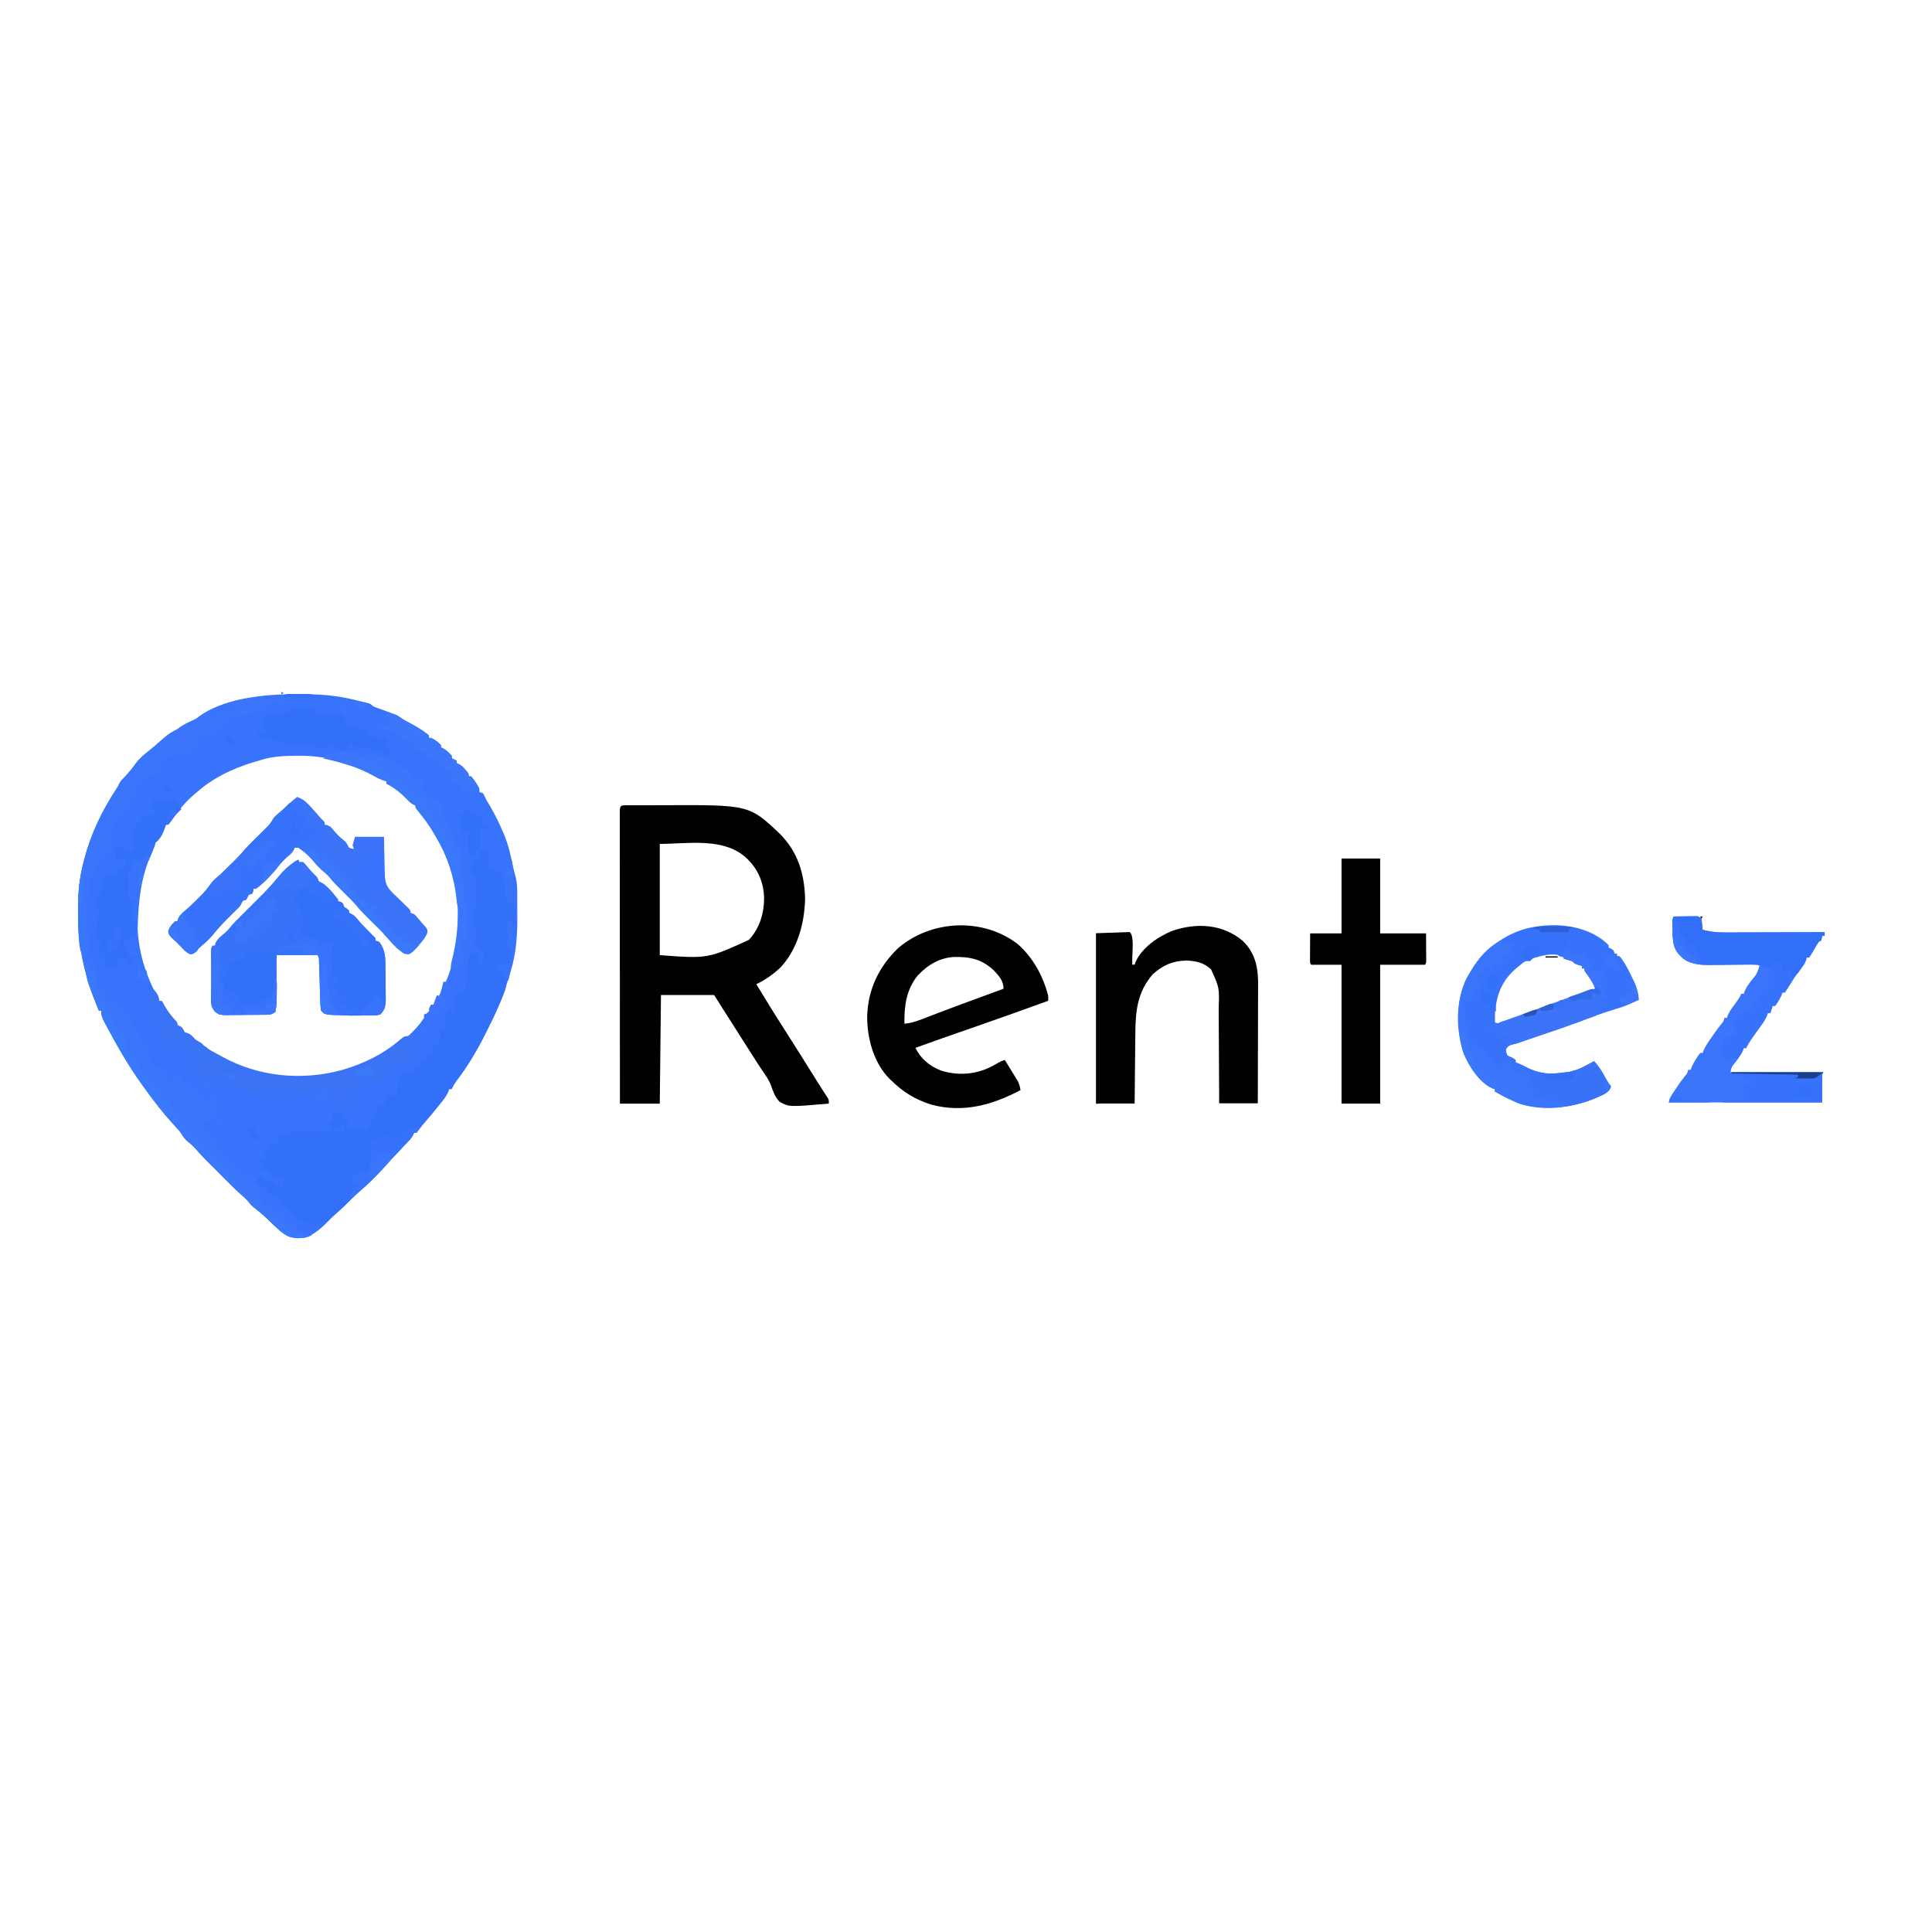 <?xml version="1.0" encoding="UTF-8"?>
<svg version="1.1" viewBox="0 0 1600 456" width="1280" height="1280" xmlns="http://www.w3.org/2000/svg">
<path transform="translate(239 2.94)" d="m0 0c17.6-0.328 34.9-0.041 52.1 4.06 0.718 0.166 1.44 0.332 2.18 0.503 2.09 0.487 4.18 0.99 6.26 1.5 0.706 0.165 1.41 0.33 2.14 0.5 5.19 1.27 5.19 1.27 7.42 3.5 1.65 0.68 3.32 1.3 5 1.88 3.83 1.35 7.65 2.72 11.4 4.19 0.782 0.3 1.56 0.601 2.37 0.91 2.34 1.1 4.14 2.46 6.19 4.03 1.69 0.942 3.4 1.86 5.12 2.75 5.55 2.99 11 6.18 15.9 10.2v2c0.804 0.093 0.804 0.093 1.62 0.188 3.55 1.21 5.63 3.26 8.38 5.81v2c0.835 0.34 0.835 0.34 1.69 0.688 2.97 1.69 5.03 3.78 7.31 6.31v2l4 2v2c0.593 0.258 1.19 0.516 1.8 0.781 2.38 1.32 3.71 2.64 5.45 4.72 0.521 0.608 1.04 1.22 1.58 1.84 1.17 1.66 1.17 1.66 1.17 3.66h2c1.73 2.08 1.73 2.08 3.62 4.81 0.947 1.34 0.947 1.34 1.91 2.71 1.46 2.48 1.46 2.48 1.46 5.48 0.99 0.33 1.98 0.66 3 1 1.07 1.96 2.06 3.97 3 6 0.993 1.67 1.99 3.34 3 5 3.79 6.48 7.04 13.1 10 20 0.413 0.929 0.825 1.86 1.25 2.82 3.97 9.52 6.03 19.4 8.14 29.5 0.479 2.15 1.05 4.28 1.66 6.39 1.23 4.9 1.25 9.69 1.25 14.7 0.004 0.987 0.009 1.97 0.013 2.99 0.006 2.09 0.006 4.17 0.002 6.26-0.003 3.12 0.02 6.25 0.046 9.37 0.048 15-0.988 29.5-5.36 44-0.379 1.25-0.758 2.51-1.15 3.8-4.75 15.4-10.6 29.8-17.9 44.2-0.413 0.835-0.825 1.67-1.25 2.53-7.15 14.5-15.4 28.4-25.2 41.2-1.44 2.02-2.56 3.98-3.59 6.23h-2c-0.342 1.04-0.342 1.04-0.691 2.09-1.6 3.56-3.81 6.4-6.25 9.41-0.481 0.604-0.963 1.21-1.46 1.83-3.91 4.88-7.92 9.66-12 14.4-1.85 2.16-3.65 4.31-5.3 6.63-0.433 0.539-0.866 1.08-1.31 1.63h-2c-0.274 0.596-0.547 1.19-0.829 1.81-1.13 2.12-2.26 3.57-3.9 5.3-0.548 0.582-1.1 1.16-1.66 1.76-0.593 0.62-1.19 1.24-1.8 1.88-1.27 1.34-2.54 2.68-3.8 4.02-0.658 0.693-1.32 1.39-2 2.1-2 2.11-3.98 4.23-5.96 6.35-16.8 18-16.8 18-25.8 25.8-3.4 3.07-6.58 6.34-9.8 9.6-3.4 3.43-6.9 6.65-10.6 9.78-2 1.77-3.82 3.65-5.66 5.57-6.55 6.65-13.7 13.1-23.4 13.4-11.4-0.223-17.5-7.42-25.3-14.9-3.91-3.72-7.98-7.25-12.3-10.6-2.25-1.88-2.25-1.88-4.06-4.19-1.85-2.28-3.56-3.94-5.78-5.82-4.58-3.96-8.84-8.19-13.1-12.5-0.733-0.737-1.47-1.47-2.22-2.23-1.41-1.42-2.82-2.84-4.23-4.26-2.86-2.89-5.73-5.77-8.64-8.62-3.05-3-5.95-6.06-8.73-9.32-2.7-3.15-5.53-5.79-8.82-8.32-2.33-2.25-3.89-4.92-5.68-7.62-1.53-1.76-3.09-3.49-4.69-5.19-8.76-9.52-16.6-19.6-24.1-30.1-1.01-1.4-2.03-2.8-3.05-4.2-11-15.4-20.4-31.8-29.2-48.5-0.609-1.13-0.609-1.13-1.23-2.28-1.88-3.57-2.77-5.61-2.77-9.72h-2c-10.5-25-17.2-50.1-17.2-77.3-0.002-2.21-0.02-4.41-0.039-6.62-0.054-13.3 1.11-26.2 4.54-39.1l0.661-2.54c5.65-21.3 14.5-39.6 26.5-58 1.49-2.29 1.49-2.29 2.49-4.5 1.09-2.06 2.29-3.29 3.99-4.88 3.5-3.82 6.81-7.67 9.75-11.9 3.14-4.26 6.96-7.3 11.1-10.6 2.31-1.82 4.55-3.7 6.76-5.64 0.614-0.537 1.23-1.07 1.86-1.63 1.2-1.05 2.39-2.11 3.58-3.17 3.46-3.02 6.76-5.1 10.9-7.07l2-1.5c3.4-2.55 7.3-4.17 11.1-6 2.81-1.36 2.81-1.36 4.86-3.01 19.5-14.4 50.5-18.1 74-18.5zm-24.9 55.1c-1.6 0.462-3.21 0.921-4.81 1.38-16.7 5.07-33 12.9-46.2 24.6-0.636 0.534-1.27 1.07-1.93 1.62-3.94 3.34-7.42 6.77-10.7 10.8-1.98 2.35-4.2 4.45-6.37 6.62-1.36 1.65-2.69 3.31-4 5-0.629 0.761-1.26 1.52-1.91 2.3-6.01 7.74-10.3 16.7-14.1 25.7-0.422 0.995-0.843 1.99-1.28 3.02-6.39 15.8-8.9 31.1-8.91 48.1-0.012 1.23-0.025 2.46-0.037 3.73-0.034 21.7 5.36 41 15.2 60.1 0.606 1.21 1.21 2.42 1.81 3.62 0.588 1.18 0.588 1.18 1.19 2.38h2c0.248 0.701 0.495 1.4 0.75 2.12 3.6 8.29 9.97 16.5 17.2 21.9 0.33 0.66 0.66 1.32 1 2 0.99 0.33 1.98 0.66 3 1 2.31 2.19 4.5 4.44 6.62 6.81 1.45 1.51 1.45 1.51 4.38 1.19l0.75 1.88c1.54 2.62 2.52 2.82 5.25 4.12 1.76 1.02 3.52 2.04 5.28 3.07 31.4 18.2 67.6 23.7 103 14.7 25.6-7.01 54.6-22.2 69.9-44.7v-3c0.619-0.206 1.24-0.412 1.88-0.625 2.97-1.92 3.26-4.04 4.12-7.38h2c5.69-9 5.69-9 8-19h2c3.58-8.1 5.93-16.4 8-25 0.218-0.892 0.436-1.78 0.66-2.7 6.62-31.2 0.576-65-15.7-92.3-0.473-0.821-0.946-1.64-1.43-2.49-2.77-4.75-5.7-9.24-9.07-13.6-1-1.3-1.98-2.62-2.92-3.96-3.07-4.33-6.35-7.78-10.4-11.2-3.08-2.57-6.01-5.29-8.97-8-4.12-3.53-4.12-3.53-9.18-4.8v-2c-1.21-0.588-1.21-0.588-2.44-1.19-2.63-1.34-5.19-2.73-7.75-4.19-19.1-10.6-40.8-15.9-62.6-15.8-0.873 0.004-1.75 0.008-2.64 0.013-10.7 0.092-20.4 0.64-30.6 4.11z" fill="#3873FB"/>
<path transform="translate(520 94.9)" d="m0 0c1.21-0.006 2.41-0.013 3.66-0.019 1.34-0.002 2.67-0.003 4.01-0.003 1.38-0.003 2.76-0.007 4.14-0.01 2.91-0.006 5.82-0.008 8.73-0.007 2.94 8.01e-5 5.88-0.007 8.82-0.021 71.1-0.33 71.1-0.33 96.6 23.8 14.7 14.8 20.2 32.8 20.8 53.4-0.464 20.4-6.11 41.7-20.3 57.1-6.04 5.63-12.6 10.4-20.1 13.9 7.42 12.3 14.9 24.5 22.7 36.6 4.36 6.82 8.67 13.7 13 20.5 5.12 8.21 10.3 16.4 15.4 24.6 0.884 1.4 1.77 2.8 2.65 4.19 0.902 1.42 1.82 2.84 2.74 4.24 0.459 0.708 0.918 1.42 1.39 2.14 0.416 0.631 0.831 1.26 1.26 1.91 0.905 1.74 0.905 1.74 0.905 4.74-32.8 2.83-32.8 2.83-40.7-1.44-3.88-3.91-5.55-8.8-7.3-13.9-1.81-4.61-4.68-8.51-7.47-12.6-1.11-1.69-2.22-3.38-3.32-5.08-0.543-0.832-1.09-1.66-1.65-2.52-2.99-4.62-5.92-9.28-8.85-13.9-5.03-7.99-10.1-15.9-15.2-23.9-0.644-1-1.29-2.01-1.95-3.04-0.568-0.885-1.14-1.77-1.72-2.68-2.3-3.62-4.57-7.26-6.85-10.9h-44c-0.33 29.7-0.66 59.4-1 90h-33c-0.023-31.3-0.041-62.6-0.051-94-0.001-3.69-0.003-7.39-0.004-11.1-2.62e-4 -0.735-5.25e-4 -1.47-7.95e-4 -2.23-0.004-11.9-0.012-23.8-0.021-35.8-0.009-12.2-0.015-24.5-0.017-36.7-0.001-7.55-0.006-15.1-0.014-22.6-0.006-5.78-0.007-11.6-0.005-17.3-2.77e-4 -2.38-0.002-4.76-0.006-7.13-0.005-3.23-0.004-6.46-0.001-9.69-0.003-0.954-0.006-1.91-0.009-2.89 0.018-7.69 0.018-7.69 6.75-7.71zm26.4 32.1v92c39.6 2.96 39.6 2.96 73.7-12.6 9.1-9.57 12.7-22.2 12.7-35.1-0.35-11.5-4.35-22-12.4-30.4-0.607-0.634-1.21-1.27-1.84-1.92-18.7-17.9-49.3-12.1-72.2-12.1z" fill="#000102"/>
<path transform="translate(398,133)" d="m0 0 2 1c0.33-0.33 0.66-0.66 1-1h3c0.818 2.45 1.03 3.87 0.5 6.44-0.559 2.86-0.183 4.75 0.5 7.56v2h4c1.67 0.304 3.34 0.631 5 1v2c0.99 0.33 1.98 0.66 3 1 0.217 1.64 0.217 1.64 0.438 3.31 0.445 3.62 0.445 3.62 1.56 6.69-0.186 0.763-0.371 1.53-0.562 2.31-0.574 3.53 4.67e-4 5.49 1.56 8.69 2.47 1.16 2.47 1.16 5 2 1.81 2.83 2.24 5 2.2 8.33-0.01 1.2-0.01 1.2-0.019 2.42-0.025 1.24-0.025 1.24-0.051 2.5-0.009 0.84-0.018 1.68-0.027 2.55-0.024 2.07-0.059 4.14-0.098 6.2-1.99-2.99-2.94-5.6-4-9l-2 1c-1.42 4.91-0.734 9.44-0.059 14.4 0.064 2.83-0.474 4.21-1.94 6.59 1.65 1.32 3.3 2.64 5 4-0.33 1.05-0.66 2.1-1 3.19-0.84 3.2-1.2 5.55-1 8.81-3.47 0.495-3.47 0.495-7 1-0.053 1.37-0.053 1.37 1 4h2c3.67 8.63 0.701 15.5-2.61 23.7-3.48 8.27-7.34 16.3-11.4 24.3-0.413 0.835-0.825 1.67-1.25 2.53-7.15 14.5-15.4 28.4-25.2 41.2-1.44 2.02-2.56 3.98-3.59 6.23h-2c-0.228 0.691-0.456 1.38-0.691 2.09-1.6 3.56-3.81 6.4-6.25 9.41-0.481 0.604-0.963 1.21-1.46 1.83-3.91 4.88-7.92 9.66-12 14.4-1.85 2.16-3.65 4.31-5.3 6.63-0.433 0.539-0.866 1.08-1.31 1.63h-2c-0.274 0.596-0.547 1.19-0.829 1.81-1.13 2.12-2.26 3.57-3.9 5.3-0.548 0.582-1.1 1.16-1.66 1.76-0.593 0.62-1.19 1.24-1.8 1.88-1.27 1.34-2.54 2.68-3.8 4.02-0.658 0.693-1.32 1.39-2 2.1-2 2.11-3.98 4.23-5.96 6.35-16.8 18-16.8 18-25.8 25.8-3.4 3.07-6.58 6.34-9.8 9.6-3.39 3.42-6.89 6.64-10.6 9.76-2.08 1.84-3.99 3.79-5.93 5.77-3.4 3.46-6.91 6.19-10.9 8.88l-4-2 1 3c-7.47-0.612-7.47-0.612-9.73-2.27-1.58-2.16-1.66-3.52-1.77-6.17-0.308-3.72-0.657-5.93-3.5-8.56-1.33-0.683-2.66-1.35-4-2l-2-3c-0.99-0.33-1.98-0.66-3-1-0.289-0.639-0.578-1.28-0.875-1.94-1.52-2.78-3.22-3.02-6.12-4.06l-1-2c-0.639-0.103-1.28-0.206-1.94-0.312l-2.06-0.688c-0.697-1.65-1.36-3.32-2-5l-2-1.5c-2.54-1.91-3.23-3.44-4-6.5l2-3 4 2v2l2.81-0.188c3.73 0.219 3.76 0.662 6.19 3.19 2.31 0.744 4.64 1.42 7 2-0.33-2.31-0.66-4.62-1-7-2.31-0.33-4.62-0.66-7-1v-2h-2l-2-4c-1.98 0.33-3.96 0.66-6 1l1-4h-2l-1-6h4c-0.33-1.65-0.66-3.3-1-5 0.804-0.206 1.61-0.413 2.44-0.625 0.846-0.454 1.69-0.908 2.56-1.38 0.898-3.05 0.898-3.05 1-6 0.33 0.66 0.66 1.32 1 2 1.98-0.99 3.96-1.98 6-3v-4c-0.66-0.66-1.32-1.32-2-2 2.97-0.33 5.94-0.66 9-1v2c0.66-0.33 1.32-0.66 2-1v-3c1.77-0.027 3.54-0.046 5.31-0.062 0.986-0.012 1.97-0.023 2.99-0.035 2.7 0.098 2.7 0.098 5.7 1.1v-2c1.07 0.165 2.14 0.33 3.25 0.5 3.78 0.588 3.78 0.588 7.75 0.5 1.34 0.298 2.68 0.622 4 1 0.33-0.66 0.66-1.32 1-2 0.33 0.33 0.66 0.66 1 1 0.99-0.33 1.98-0.66 3-1 3.51 0 6.56 0.375 10 1 0.495-2.97 0.495-2.97 1-6l-2 2v2h-4v-3c-0.66 0.99-1.32 1.98-2 3-1.65-0.33-3.3-0.66-5-1 0.33-0.99 0.66-1.98 1-3-0.99-0.99-0.99-0.99-2-2 1.65-0.33 3.3-0.66 5-1-0.33-1.98-0.66-3.96-1-6 3.47-0.99 3.47-0.99 7-2 1.5 1.38 1.5 1.38 3 3v2c1.32 0.33 2.64 0.66 4 1v2h-2c0.33 0.99 0.66 1.98 1 3-0.33 0.99-0.66 1.98-1 3 5.28 0.66 10.6 1.32 16 2 0.804-1.09 1.61-2.19 2.44-3.31 0.452-0.615 0.905-1.23 1.37-1.86 1.36-1.92 1.36-1.92 2.19-4.82h2c-0.33-1.32-0.66-2.64-1-4 0.66-0.33 1.32-0.66 2-1v-5c4.75-1.12 4.75-1.12 7 0-0.33-1.98-0.66-3.96-1-6 0.99 0.33 1.98 0.66 3 1-0.99-2.48-0.99-2.48-2-5 0.99-0.33 1.98-0.66 3-1 3.19 1.94 3.19 1.94 6 4 0.061-0.592 0.121-1.18 0.184-1.79 0.437-4.13 1-8.14 1.82-12.2v-4h3c0.33-0.66 0.66-1.32 1-2 0.784 0.062 1.57 0.124 2.38 0.188 0.866-0.062 1.73-0.124 2.62-0.188 0.66-0.99 1.32-1.98 2-3v4h3c-0.33-0.598-0.66-1.2-1-1.81-1-2.19-1-2.19-1-5.19 1.98 0.33 3.96 0.66 6 1 0.33-2.31 0.66-4.62 1-7 0.99 0.33 1.98 0.66 3 1 0.206-0.639 0.413-1.28 0.625-1.94 1.38-2.06 1.38-2.06 4.5-2.81 0.949-0.083 1.9-0.165 2.88-0.25-0.575-3.93-0.575-3.93-3-7h7c0.073-1.28 0.073-1.28 0.148-2.59 0.112-1.66 0.112-1.66 0.227-3.35 0.07-1.1 0.139-2.2 0.211-3.34 0.137-0.898 0.273-1.8 0.414-2.72 0.66-0.33 1.32-0.66 2-1 0.99 0.33 1.98 0.66 3 1-0.33-0.99-0.66-1.98-1-3-0.117-1.68-0.175-3.37-0.188-5.06-0.014-0.878-0.028-1.76-0.043-2.66 0.23-2.28 0.23-2.28 2.23-4.28 0.33-0.66 0.66-1.32 1-2 1.32 0.33 2.64 0.66 4 1v-9h2c-0.33-1.32-0.66-2.64-1-4 0.99-0.66 1.98-1.32 3-2v-2h5c0.195-1.46 0.381-2.92 0.562-4.38 0.104-0.812 0.209-1.62 0.316-2.46 0.303-2.21 0.303-2.21-0.879-4.16h2c-0.023-0.808-0.046-1.62-0.07-2.45-0.018-1.07-0.036-2.14-0.055-3.24-0.023-1.06-0.046-2.11-0.07-3.2 0.198-3.16 0.951-5.24 2.2-8.11v-3c3-1 3-1 6 0 3 5.22 3 5.22 3 8h2c0.027-1.46 0.046-2.92 0.062-4.38 0.017-1.22 0.017-1.22 0.035-2.46 0.047-2.21 0.047-2.21-1.1-4.16-0.66-0.268-1.32-0.536-2-0.812-2-1.19-2-1.19-2.75-3.81-0.083-0.784-0.165-1.57-0.25-2.38-0.33 0.66-0.66 1.32-1 2-1-3-1-3 0-6h2c0.33-0.99 0.66-1.98 1-3-0.66-0.66-1.32-1.32-2-2-0.625-2.13-0.625-2.13-1-4h-2c0.142-1.9 0.289-3.79 0.438-5.69 0.122-1.58 0.122-1.58 0.246-3.2 0.281-2.76 0.718-5.4 1.32-8.11 0.99 1.98 0.99 1.98 2 4-0.084-1.04-0.168-2.07-0.254-3.14-0.103-1.37-0.206-2.74-0.309-4.11-0.056-0.682-0.112-1.36-0.17-2.07-0.382-5.25-0.382-5.25 0.295-7.81 0.654-2.8-0.188-4.9-1-7.62-0.287-0.985-0.575-1.97-0.871-2.98-0.228-0.748-0.456-1.5-0.691-2.27-0.66 0.33-1.32 0.66-2 1-0.33-1.65-0.66-3.3-1-5 0.66-0.33 1.32-0.66 2-1-0.041-1.11-0.083-2.23-0.125-3.38 0.125-3.62 0.125-3.62 2.12-5.62h4v-2h-2v-2c0.99-0.33 1.98-0.66 3-1z" fill="#3370FA"/>
<path transform="translate(843 210)" d="m0 0c12.5 11 21 26.6 25.1 42.8v4c-21.4 7.82-42.8 15.4-64.4 22.9-15.3 5.27-30.5 10.6-45.6 16.1 4.43 9.07 11.8 15.1 21.2 18.8 14.2 4.41 28.7 3.32 41.9-3.38 1.9-1.03 3.78-2.08 5.65-3.16 2.28-1.27 2.28-1.27 5.28-2.27 1.99 3.22 3.97 6.45 5.94 9.69 0.564 0.912 1.13 1.82 1.71 2.76 0.538 0.886 1.08 1.77 1.63 2.69 0.497 0.812 0.995 1.62 1.51 2.46 1.26 2.49 1.8 4.66 2.22 7.4-23.5 12.4-47.6 19.1-73.9 12-13.1-4.08-23.4-10.4-33.1-20-0.625-0.59-1.25-1.18-1.89-1.79-12.8-13.1-18.2-33.4-18.1-51.3 0.642-22.2 9.56-40.8 25.3-56.2 27.7-24 70.7-25.8 99.6-3.51zm-82.8 25.6c-9.67 11.8-11.4 25.4-11.2 40.2 6.83-0.544 12.7-3.01 19.1-5.5 2.56-0.988 5.11-1.97 7.67-2.96 0.7-0.269 1.4-0.539 2.12-0.816 10.6-4.08 21.3-7.98 32-11.9 2.1-0.775 4.2-1.55 6.3-2.32 4.96-1.83 9.93-3.66 14.9-5.49 0-6.45-3.77-10.6-8.09-15.2-9.77-9.17-19.5-11.3-32.5-11.1-12 0.522-22.1 6.41-30.2 15.1z" fill="#000102"/>
<path transform="translate(247,140)" d="m0 0 1 2h3c1.65 1.57 1.65 1.57 3.38 3.69 2.08 2.5 4.14 4.89 6.5 7.12 2.12 2.19 2.12 2.19 3.12 5.19 0.577 0.289 1.15 0.577 1.75 0.875 5.65 2.83 10.4 9.13 14.2 14.1v2c0.639 0.103 1.28 0.206 1.94 0.312 0.681 0.227 1.36 0.454 2.06 0.688 0.33 0.99 0.66 1.98 1 3 1.33 1.01 2.66 2.01 4 3v2c0.589 0.251 1.18 0.503 1.79 0.762 2.49 1.39 3.84 2.86 5.65 5.05 3.22 3.8 6.6 7.32 10.2 10.8 1.49 1.44 2.93 2.94 4.36 4.43v2c0.99 0.33 1.98 0.66 3 1 5.32 6.73 5.17 13.4 5.24 21.6 0.008 0.91 0.016 1.82 0.025 2.76 0.014 1.92 0.025 3.83 0.032 5.75 0.012 1.96 0.032 3.91 0.061 5.87 0.043 2.84 0.059 5.67 0.069 8.5 0.018 0.869 0.035 1.74 0.053 2.63-0.019 5.39-0.617 8.83-4.48 12.9-2.54 0.789-2.54 0.789-5.41 0.84-1.06 0.031-2.13 0.062-3.22 0.095-1.7 0.001-1.7 0.001-3.43 0.003-1.74 0.03-1.74 0.03-3.51 0.061-3.48 0.043-6.95 0.035-10.4 9.77e-4 -0.995-0.01-1.99-0.019-3.01-0.029-2.62-0.043-5.24-0.119-7.86-0.221-0.771-0.026-1.54-0.052-2.34-0.078-2.84-0.164-5.34-0.481-7.97-1.59-3.03-3.46-2.52-7.47-2.62-11.9-0.036-0.968-0.073-1.94-0.11-2.93-0.113-3.09-0.2-6.19-0.284-9.28-0.101-3.1-0.206-6.2-0.316-9.29-0.067-1.93-0.127-3.86-0.18-5.79-0.041-1.31-0.041-1.31-0.082-2.64-0.021-0.768-0.043-1.54-0.064-2.33-0.061-1.98-0.061-1.98-1.17-3.89h-34c0.012 2.81 0.023 5.61 0.035 8.5 0.008 2.73 0.014 5.47 0.02 8.2 0.005 1.89 0.012 3.78 0.021 5.68 0.012 2.73 0.018 5.46 0.022 8.18 0.005 0.839 0.01 1.68 0.016 2.54 4.44e-4 4.71-0.077 9.28-1.11 13.9-3.09 2.06-3.8 2.26-7.3 2.31-0.865 0.016-1.73 0.032-2.62 0.048-1.4 0.008-1.4 0.008-2.82 0.016-0.961 0.009-1.92 0.018-2.91 0.027-2.03 0.015-4.07 0.023-6.1 0.027-3.11 0.012-6.21 0.061-9.32 0.112-1.98 0.009-3.95 0.017-5.93 0.021-0.927 0.019-1.85 0.039-2.81 0.059-4.59-0.032-6.55-0.106-10.3-3.03-2.56-3.42-3.06-5-3.07-9.19-0.003-0.954-0.006-1.91-0.01-2.89 0.002-1.03 0.004-2.07 0.006-3.13-9.57e-4 -1.06-0.002-2.12-0.003-3.21-6.81e-4 -2.24 0.001-4.48 0.005-6.72 0.005-3.44 5.34e-5 -6.87-0.006-10.3 6.61e-4 -2.17 0.002-4.34 0.004-6.52-0.003-1.55-0.003-1.55-0.006-3.13 0.003-0.954 0.006-1.91 0.01-2.89 7.96e-4 -0.842 0.002-1.68 0.002-2.55 0.127-2.05 0.127-2.05 1.13-4.05h2c0.165-0.681 0.33-1.36 0.5-2.06 1.87-3.66 4.29-5.51 7.41-8.11 2.47-2.16 4.51-4.51 6.57-7.05 2.05-2.39 4.28-4.56 6.52-6.77 1.27-1.27 2.54-2.54 3.81-3.81l8.38-8.38c0.989-0.99 0.989-0.99 2-2 1.51-1.51 3.02-3.01 4.54-4.51 2.31-2.34 4.52-4.73 6.71-7.18 0.784-0.871 1.57-1.74 2.38-2.64 1.76-2 3.45-4.03 5.12-6.11 4.07-4.81 9.41-9.55 15.1-12.4z" fill="#3773F9"/>
<path transform="translate(1328 207)" d="m0 0c2.48 2.04 2.48 2.04 4.25 3.81v2c0.639 0.268 1.28 0.536 1.94 0.812 2.06 1.19 2.06 1.19 3.06 4.19h2v2h2c4.67 5.67 7.89 12.4 11 19 0.384 0.776 0.768 1.55 1.16 2.35 2.37 4.96 3.44 9.17 3.84 14.6-6.26 3.45-12.5 5.94-19.3 7.91-10.4 3.09-20.5 6.83-30.7 10.6-8.95 3.32-17.9 6.52-27 9.5-4.85 1.61-9.69 3.25-14.5 4.89-1.46 0.495-2.93 0.988-4.39 1.48-2.14 0.716-4.28 1.44-6.41 2.17-0.657 0.218-1.31 0.435-1.99 0.66-3.53 1.03-3.53 1.03-5.68 3.8 0.091 2.54 0.091 2.54 1 5 1.85 1.26 1.85 1.26 4 2 0.99 0.66 1.98 1.32 3 2v2c0.726 0.278 1.45 0.557 2.2 0.844 2.64 1.09 5.1 2.32 7.61 3.66 13.1 6.5 27.4 5.89 41.2 1.5 4.83-2.03 9.43-4.46 14-7 3.24 3.73 5.85 7.21 8.12 11.6 1.74 3.36 3.52 6.4 5.88 9.38-1.89 5.18-6 6.32-10.7 8.55-20.1 8.92-43.9 12.2-65.3 5.45-5.56-2.23-10.8-5.08-16-8-1.33-0.676-2.66-1.35-4-2v-2c-1.09-0.356-1.09-0.356-2.2-0.719-10.7-4.88-19.6-18.5-23.8-29.3-6.36-19.7-6.63-42.4 2.31-61.3 0.867-1.58 1.76-3.14 2.69-4.69 0.549-0.926 1.1-1.85 1.66-2.8 10.4-16.8 26.7-29.1 45.9-34.2 21-4.88 45.6-3.36 63.2 10.2zm-56.6 14.1c-0.729 0.204-1.46 0.409-2.21 0.62-4.44 1.35-7.49 2.96-11 6.13-0.913 0.739-0.913 0.739-1.84 1.49-12.2 10.2-16.5 21.1-18.2 36.5-0.178 3.06-0.167 5.94 0 9 4.34 1.45 7.5-0.344 11.6-1.86 0.879-0.316 1.76-0.632 2.66-0.958 2.91-1.05 5.81-2.11 8.72-3.18 2.02-0.735 4.04-1.47 6.06-2.2 6.34-2.31 12.7-4.65 19-6.98 3.25-1.2 6.5-2.39 9.74-3.59 2-0.735 3.99-1.47 5.99-2.21 6.39-2.36 12.8-4.69 19.2-7.02-0.691-3.9-1.65-6.37-3.94-9.62-0.525-0.755-1.05-1.51-1.59-2.29-0.486-0.688-0.972-1.38-1.47-2.09-0.99-1.49-0.99-1.49-2-3h-2v-2c-4.89-4.24-10.6-5.96-16.8-7.42-2.22-0.578-2.22-0.578-3.22-1.58-6.52-1.06-12.6 0.459-18.8 2.25z" fill="#3773FA"/>
<path transform="translate(1029 207)" d="m0 0c9.69 9.32 12.6 20.1 12.9 33.3 0.006 1.89 7.6e-4 3.79-0.013 5.68 2.92e-4 1.05 5.84e-4 2.09 8.85e-4 3.17-0.001 3.41-0.017 6.82-0.033 10.2-0.004 2.38-0.007 4.76-0.009 7.15-0.008 6.23-0.027 12.5-0.049 18.7-0.021 6.38-0.03 12.8-0.04 19.1-0.021 12.5-0.057 25-0.098 37.4h-32c-0.009-2.91-0.019-5.82-0.028-8.82-0.034-9.65-0.089-19.3-0.156-28.9-0.039-5.85-0.072-11.7-0.087-17.5-0.015-5.65-0.05-11.3-0.097-16.9-0.015-2.15-0.023-4.3-0.024-6.45 0.591-17.1 0.591-17.1-6.22-32.2-5.78-5.75-12.9-7.22-20.8-7.44-11.2 0.339-19.2 3.8-27.6 11.4-12.6 14.4-14.3 30.3-14.4 48.6-0.019 1.69-0.038 3.38-0.059 5.07-0.051 4.42-0.091 8.83-0.128 13.2-0.04 4.52-0.091 9.04-0.141 13.6-0.096 8.84-0.18 17.7-0.258 26.5h-32v-141c9.24-0.33 18.5-0.66 28-1 3.71 3.71 2.06 15.8 2.06 20.8-0.016 2.08-0.035 4.17-0.062 6.25h2c0.245-0.724 0.49-1.45 0.742-2.2 5.39-12 18.5-20.9 30.3-25.8 20.1-6.88 41.6-5.82 58.4 8.19z" fill="#000102"/>
<path transform="translate(1386,187)" d="m0 0c3.46-0.058 6.92-0.094 10.4-0.125 0.985-0.017 1.97-0.034 2.98-0.051 1.41-0.01 1.41-0.01 2.85-0.019 1.3-0.016 1.3-0.016 2.63-0.032 2.15 0.227 2.15 0.227 4.15 2.23 0.57 2.98 0.741 5.98 1 9 6.25 1.64 12 2.28 18.5 2.23 1.35 4.38e-4 1.35 4.38e-4 2.72 8.85e-4 2.94-0.001 5.88-0.017 8.81-0.033 2.05-0.004 4.1-0.007 6.15-0.009 5.37-0.008 10.7-0.027 16.1-0.049 5.49-0.021 11-0.03 16.5-0.04 10.8-0.021 21.5-0.056 32.3-0.098v3h-2c-0.186 0.959-0.186 0.959-0.375 1.94-0.206 0.681-0.412 1.36-0.625 2.06-0.66 0.33-1.32 0.66-2 1-1.04 1.64-2.03 3.31-3 5-0.845 1.44-1.7 2.88-2.56 4.31-0.414 0.697-0.828 1.39-1.25 2.11-0.391 0.519-0.781 1.04-1.18 1.57h-2c-0.093 0.559-0.186 1.12-0.281 1.7-0.907 2.91-2.37 4.76-4.22 7.18-3.8 5.07-7.23 10.3-10.5 15.7-0.939 1.51-1.95 2.97-2.97 4.42h-2c-0.371 1.05-0.371 1.05-0.75 2.12-1.42 3.27-3.12 6.02-5.25 8.88h-2c-0.66 1.98-1.32 3.96-2 6h-2c-0.264 0.728-0.529 1.46-0.801 2.21-1.21 2.81-2.6 5.01-4.39 7.48-0.616 0.862-1.23 1.72-1.87 2.61-0.642 0.891-1.28 1.78-1.95 2.7-1.27 1.79-2.55 3.58-3.81 5.38-0.845 1.19-0.845 1.19-1.71 2.4-1.35 2.02-2.45 4.03-3.48 6.23h-2c-0.369 1.07-0.369 1.07-0.746 2.15-1.86 4.22-4.68 7.58-7.48 11.2-2.03 2.68-2.03 2.68-2.78 6.62h77c-0.33 0.66-0.66 1.32-1 2v23h-127c0.835-3.34 1.33-4.8 3.14-7.5 0.43-0.641 0.86-1.28 1.3-1.94 0.676-0.989 0.676-0.989 1.37-2 0.439-0.655 0.878-1.31 1.33-1.99 1.95-2.89 3.92-5.65 6.12-8.36 1.92-2.18 1.92-2.18 2.74-5.21h2c0.402-1.09 0.402-1.09 0.812-2.2 1.17-2.77 2.53-5.11 4.19-7.61 0.516-0.79 1.03-1.58 1.56-2.39 0.474-0.592 0.949-1.18 1.44-1.79h2c0.219-0.66 0.438-1.32 0.664-2 1.79-4.01 4.2-7.42 6.71-11 0.482-0.699 0.964-1.4 1.46-2.12 2.07-2.98 4.16-5.88 6.45-8.7 1.89-2.16 1.89-2.16 2.71-5.19h2c0.371-1.07 0.371-1.07 0.75-2.15 1.4-3.18 3.15-5.64 5.25-8.41 2.31-3.06 4.42-5.94 6-9.44h2c0.249-0.712 0.498-1.42 0.754-2.16 1.38-3.16 3.11-5.59 5.18-8.34 4.87-5.71 4.87-5.71 7.06-12.5-0.987-1.21-0.987-1.21-2.88-1.11-0.823 0.008-1.65 0.017-2.49 0.025-1.4 0.01-1.4 0.01-2.82 0.02-1.02 0.011-2.03 0.023-3.08 0.035-2.14 0.013-4.29 0.025-6.43 0.037-3.39 0.025-6.77 0.053-10.2 0.086-3.26 0.03-6.53 0.048-9.79 0.064-1 0.013-2 0.027-3.03 0.041-9.08 0.032-17.5-0.582-24.3-7.2-5.61-6.49-6.92-12-6.94-20.4-0.029-0.992-0.058-1.98-0.088-3.01-0.162-7.18-0.162-7.18 1.03-9.56z" fill="#3B75FB"/>
<path transform="translate(214,6)" d="m0 0v2c1.65-0.145 3.29-0.291 4.94-0.438 1.01-0.089 2.02-0.178 3.05-0.27 2.54-0.247 5.05-0.57 7.57-0.918 4.89-0.576 9.58-0.034 14.4 0.625-2.65 1.46-3.89 2-7 2-0.33 0.99-0.66 1.98-1 3 0.99 0.495 0.99 0.495 2 1-2.31-0.33-4.62-0.66-7-1v-2c-3.38-0.845-5.67-1.11-9 0v3h-2c-0.33 0.99-0.66 1.98-1 3-1.11-0.062-2.23-0.124-3.38-0.188-1.79 0.093-1.79 0.093-3.62 0.188-0.66 0.99-1.32 1.98-2 3-3.01 1-5.04 1.1-8.19 1.06-0.901-0.009-1.8-0.018-2.73-0.027-0.687-0.012-1.37-0.023-2.08-0.035-0.33 0.66-0.66 1.32-1 2h-7v3c-1.32 0.33-2.64 0.66-4 1-0.33 2.31-0.66 4.62-1 7-0.804 0.124-1.61 0.248-2.44 0.375-0.846 0.206-1.69 0.412-2.56 0.625-0.33 0.66-0.66 1.32-1 2-1.91 0.234-3.81 0.462-5.72 0.648-3.66 0.566-6.86 1.95-10.3 3.35v2c0.66 0.66 1.32 1.32 2 2-1.75 5.75-1.75 5.75-4 8v-2h-2v5c-4.09 0.186-6.4-0.199-10-2-2.31 0.339-3.92 0.958-6 2-2.33 0.04-4.67 0.043-7 0v2c0.99-0.33 1.98-0.66 3-1 0.33 0.99 0.66 1.98 1 3-0.598 0.248-1.2 0.495-1.81 0.75-2.49 1.42-3.6 2.9-5.19 5.25-0.33 0.33-0.66 0.66-1 1 0.33 0.66 0.66 1.32 1 2-0.495 0.99-0.495 0.99-1 2h-4c-0.99 0.33-1.98 0.66-3 1h-2l-1 5h-3l-1 3c-0.99 0.33-1.98 0.66-3 1l0.625 2.38 0.375 2.62-2 2c-0.643 2.07-0.643 2.07-1 4h-4v5l-1.94 0.375c-1.02 0.309-1.02 0.309-2.06 0.625l-1 2h2v2h-2l-2 2h-3v6h-2l-1-5v12h-2c-0.133 0.675-0.266 1.35-0.402 2.05l-0.535 2.7c-0.174 0.882-0.348 1.76-0.527 2.67-0.459 2.21-0.969 4.39-1.54 6.58l3-1c-0.33 1.98-0.66 3.96-1 6-0.99-0.33-1.98-0.66-3-1-2.36 0.893-2.36 0.893-3.12 4.06l-0.875 2.94-2-1c-0.309 0.639-0.619 1.28-0.938 1.94-1.06 2.06-1.06 2.06-2.06 3.06-0.674 1.66-1.34 3.33-2 5-0.652 1.34-1.31 2.68-2 4h-2l0.555 1.56c0.605 3.31 0.084 6.12-0.43 9.44l-0.555 3.69c-0.57 3.31-0.57 3.31-1.17 5.64-0.542 1.69-0.542 1.69 0.035 3.42 0.856 3.42 0.621 6.73 0.562 10.2h-2c0.199 1 0.199 1 0.402 2.02 3.38 17.6 3.38 17.6 1.6 23 0.33 0.99 0.66 1.98 1 3l-1 2c0.99 0.33 1.98 0.66 3 1l-1 2 2 1c-0.33 0.99-0.66 1.98-1 3l2 1c0.633 2.29 0.633 2.29 1.12 5.06l0.508 2.79 0.367 2.15h2c0.667 2.67 1.33 5.33 2 8h2v2h-2v2h3v10c1.24 0.062 2.48 0.124 3.75 0.188 3.56 0.416 4.1 0.655 6.75 3.38l1.5 2.44 2-1c2.06 0.688 2.06 0.688 4 2 0.362 1.33 0.697 2.66 1 4 0.99 0.33 1.98 0.66 3 1 1.05 3.09 1.85 6.09 2.38 9.31 0.616 2.25 0.616 2.25 4.62 3.69v9c0.99 0.33 1.98 0.66 3 1l1 3c2.02 0.733 2.02 0.733 4 1l0.148 2.08 0.227 2.73 0.211 2.71c0.281 2.72 0.281 2.72 2.41 5.48 2.82 2.23 2.82 2.23 6 2.25 3 0.75 3 0.75 4.88 3.81 0.557 1.45 0.557 1.45 1.12 2.94h-2v2h3v2c2.31 0.33 4.62 0.66 7 1-0.33-0.66-0.66-1.32-1-2h-5c0.33-0.99 0.66-1.98 1-3h5v-2h3c0.103 0.763 0.206 1.53 0.312 2.31 0.744 2.91 1.17 4.07 3.69 5.69 2.52-0.337 2.52-0.337 5-1 0.99 0.33 1.98 0.66 3 1v2c-1.65 0.33-3.3 0.66-5 1 0.33 0.66 0.66 1.32 1 2 1.65-0.33 3.3-0.66 5-1v2h5v1h-5v2c0.804 0.248 1.61 0.495 2.44 0.75 2.56 1.25 2.56 1.25 3.38 3.38 0.062 0.619 0.124 1.24 0.188 1.88-1.98 0.33-3.96 0.66-6 1 1.65 0.33 3.3 0.66 5 1v3c-6.75 1.13-6.75 1.13-9 0v2h3v2h2c-0.33-0.66-0.66-1.32-1-2 1.98-0.66 3.96-1.32 6-2 0.33-2.64 0.66-5.28 1-8h2v-2c0.784 0.186 1.57 0.371 2.38 0.562 2.6 0.697 2.6 0.697 4.62-0.562 2.29 3.44 3 4.72 3 9h-2v-2h-3v2c0.99 0.33 1.98 0.66 3 1v2h-3c0.227 1.09 0.454 2.19 0.688 3.31 0.312 3.69 0.312 3.69-0.688 5.56-2.9 1.63-5.73 1.82-9 2.12-0.33 0.99-0.66 1.98-1 3 0.66 0.33 1.32 0.66 2 1v3c1.65 0.33 3.3 0.66 5 1-0.33 1.65-0.66 3.3-1 5 1.98 0.33 3.96 0.66 6 1 0.144 0.598 0.289 1.2 0.438 1.81 0.45 1.75 0.991 3.47 1.56 5.19 2.02 0.733 2.02 0.733 4 1 0.495 3.47 0.495 3.47 1 7h2c0.33-0.66 0.66-1.32 1-2v2c0.99 0.33 1.98 0.66 3 1-0.66 0.33-1.32 0.66-2 1v2h2 3c0.99 1.48 0.99 1.48 2 3 0.99-0.33 1.98-0.66 3-1 0.33 2.31 0.66 4.62 1 7 0.722 0.083 1.44 0.165 2.19 0.25 3.48 0.927 5.27 2.21 7.81 4.75 0.812 2.75 0.812 2.75 1 5 0.928 0.103 1.86 0.206 2.81 0.312 3.22 0.694 4.35 1.03 6.19 3.69v3c0.99 0.33 1.98 0.66 3 1 0.33-0.33 0.66-0.66 1-1 0.33 0.66 0.66 1.32 1 2 0.99 0.33 1.98 0.66 3 1 4 4 4 4 4 7 0.619 0.103 1.24 0.206 1.88 0.312 2.12 0.688 2.12 0.688 4.12 3.69 0.639 0.309 1.28 0.619 1.94 0.938 2.57 1.33 3.63 2.55 5.06 5.06 0.125 2.62 0.125 2.62 0 5 0.33 0.66 0.66 1.32 1 2-0.33 0.66-0.66 1.32-1 2 0.99 0.33 1.98 0.66 3 1v1c2 0.043 4 0.041 6 0 0.33-0.33 0.66-0.66 1-1 0.99 0.33 1.98 0.66 3 1-1 3-1 3-3.23 4.16-5.65 1.71-12.1 1.91-17.6-0.414-5.91-3.39-10.7-8.64-15.6-13.3-3.91-3.72-7.98-7.25-12.3-10.6-2.25-1.88-2.25-1.88-4.06-4.19-1.85-2.28-3.56-3.94-5.78-5.82-4.58-3.96-8.84-8.19-13.1-12.5-0.733-0.737-1.47-1.47-2.22-2.23-1.41-1.42-2.82-2.84-4.23-4.26-2.86-2.89-5.73-5.77-8.64-8.62-3.05-3-5.95-6.06-8.73-9.32-2.7-3.15-5.53-5.79-8.82-8.32-2.33-2.25-3.89-4.92-5.68-7.62-1.53-1.76-3.09-3.49-4.69-5.19-8.76-9.52-16.6-19.6-24.1-30.1-1.01-1.4-2.03-2.8-3.05-4.2-11-15.4-20.4-31.8-29.2-48.5-0.609-1.13-0.609-1.13-1.23-2.28-1.88-3.57-2.77-5.61-2.77-9.72h-2c-10.5-25-17.2-50.1-17.2-77.3-0.002-2.21-0.02-4.41-0.039-6.62-0.054-13.3 1.11-26.2 4.54-39.1l0.661-2.54c5.65-21.3 14.5-39.6 26.5-58 1.49-2.29 1.49-2.29 2.49-4.5 1.09-2.06 2.29-3.29 3.99-4.88 3.5-3.82 6.81-7.67 9.75-11.9 3.14-4.26 6.96-7.3 11.1-10.6 2.31-1.82 4.55-3.7 6.76-5.64 0.614-0.537 1.23-1.07 1.86-1.63 1.2-1.05 2.39-2.11 3.58-3.17 3.46-3.02 6.76-5.1 10.9-7.07l2-1.5c3.4-2.55 7.3-4.17 11.1-6 2.81-1.36 2.81-1.36 4.86-3.01 12-8.84 34.5-15.9 49-15.5z" fill="#3B75FB"/>
<path transform="translate(246,88)" d="m0 0c3.78 1.3 6.11 2.75 8.88 5.62 1.02 1.06 1.02 1.06 2.07 2.14 2.56 2.78 5.06 5.6 7.52 8.47 1.52 1.79 1.52 1.79 3.24 3.37 1.3 1.39 1.3 1.39 1.3 3.39 0.592 0.089 1.18 0.178 1.79 0.27 2.78 0.922 3.7 2.14 5.52 4.42 2.82 3.4 5.73 6.18 9.21 8.89 1.71 1.64 2.43 3.32 3.48 5.42 2.05 0.805 2.05 0.805 4 1-0.33-0.99-0.66-1.98-1-3 0.66-2.31 1.32-4.62 2-7h24c0.049 2.61 0.098 5.23 0.148 7.92 0.054 2.54 0.111 5.08 0.169 7.62 0.038 1.76 0.073 3.52 0.104 5.28 0.046 2.53 0.104 5.07 0.164 7.6 0.017 1.18 0.017 1.18 0.035 2.37 0.193 7.21 1.57 10.8 6.73 15.8 0.851 0.832 1.7 1.66 2.58 2.52 0.889 0.855 1.78 1.71 2.7 2.59 1.77 1.71 3.53 3.42 5.29 5.14 0.783 0.754 1.57 1.51 2.37 2.28 1.71 1.89 1.71 1.89 1.71 3.89 0.99 0.33 1.98 0.66 3 1 2.52 2.5 4.72 5.28 7 8 0.825 0.887 1.65 1.77 2.5 2.69 1.5 2.31 1.5 2.31 1.45 4.5-1.38 4.07-3.85 6.84-6.64 10.1-0.518 0.637-1.04 1.27-1.57 1.93-2.56 2.99-4.15 4.61-7.93 5.93-2.82-0.109-2.82-0.109-4.65-1.3-0.508-0.598-1.02-1.2-1.54-1.81-2.48-2.76-4.97-5.23-7.81-7.62-2.99-2.58-5.41-5.23-7.81-8.38-1.65-1.68-3.32-3.35-5-5-11.4-11.3-11.4-11.3-16.4-17.1-2.11-2.39-4.36-4.61-6.63-6.85-10.9-10.8-10.9-10.8-14.2-14.8-2.42-2.93-5.11-5.25-8.04-7.66-1.74-1.55-3.18-3.17-4.65-4.96-4.05-4.9-8.78-9.04-14.1-12.6h-3c-0.262 0.601-0.523 1.2-0.793 1.82-1.28 2.31-2.46 3.43-4.52 5.05-3.34 2.75-5.98 5.73-8.69 9.12-5.43 6.51-11.1 13-18 18h-2c-0.103 0.639-0.206 1.28-0.312 1.94-0.227 0.681-0.454 1.36-0.688 2.06-1.49 0.495-1.49 0.495-3 1-0.33 0.66-0.66 1.32-1 2-0.33 0.66-0.66 1.32-1 2-0.99 0.33-1.98 0.66-3 1-0.704 1.31-1.37 2.65-2 4-1.4 1.61-1.4 1.61-3.01 3.17-0.59 0.578-1.18 1.16-1.79 1.75-0.623 0.603-1.25 1.21-1.89 1.83-5.95 5.84-11.6 11.8-16.8 18.3-2.68 3.07-5.53 5.63-8.64 8.25-1.69 1.48-3.13 3-4.61 4.68-2.31 2-2.31 2-4.81 2.12-3.28-1.48-5.09-3.47-7.5-6.12l-5-5c-1.39-1.24-1.39-1.24-2.81-2.5-2.19-2.5-2.19-2.5-2.81-4.94 0.938-3.85 2.86-5.74 5.62-8.56h2c0.165-0.681 0.33-1.36 0.5-2.06 1.79-3.51 3.89-5.15 6.88-7.65 3.4-2.97 6.61-6.11 9.81-9.29 0.594-0.581 1.19-1.16 1.8-1.76 3.37-3.36 6.2-6.78 8.89-10.7 1.48-2.03 3.18-3.58 5.12-5.17 3.19-2.63 6.1-5.43 9-8.38 0.802-0.79 1.6-1.58 2.43-2.39 0.807-0.798 1.61-1.6 2.45-2.42 0.802-0.79 1.6-1.58 2.43-2.39 2.06-2.14 4.01-4.29 5.94-6.54 4.83-5.58 10.2-10.7 15.4-15.8 0.771-0.76 1.54-1.52 2.34-2.3 0.694-0.677 1.39-1.35 2.1-2.05 2-2.22 3.39-4.52 4.88-7.09 1.87-1.84 1.87-1.84 3.88-3.5 2.35-1.98 4.57-3.94 6.75-6.12 2.66-2.66 5.46-5 8.38-7.38z" fill="#3B74F9"/>
<path transform="translate(1111,139)" d="m0 0h32v62h38c0.021 4.1 0.041 8.21 0.062 12.4 0.009 1.3 0.018 2.59 0.028 3.93 0.003 1.01 5e-3 2.03 0.008 3.07 0.005 1.04 0.011 2.08 0.016 3.16-0.114 2.41-0.114 2.41-1.11 3.41h-37v115h-32v-115h-25c-1-1-1-1-1.11-3.41 0.005-1.04 0.011-2.08 0.016-3.16 0.003-1.01 5e-3 -2.03 0.008-3.07 0.009-1.3 0.018-2.59 0.028-3.93 0.021-4.1 0.041-8.21 0.062-12.4h26v-62z" fill="#000102"/>
<path transform="translate(240,93)" d="m0 0c6.52 2.34 6.52 2.34 8.94 5.69 0.351 0.763 0.701 1.53 1.06 2.31-0.66 0.33-1.32 0.66-2 1 1.65 0.33 3.3 0.66 5 1 0.062 0.722 0.124 1.44 0.188 2.19 1.11 3.83 2.69 5.37 5.81 7.81 3.68 0.885 3.68 0.885 7 1v6c-1.49 0.495-1.49 0.495-3 1l-1 1c-0.66 0.33-1.32 0.66-2 1 0.495 2.97 0.495 2.97 1 6-1.65-0.66-3.3-1.32-5-2-0.495 0.99-0.495 0.99-1 2-0.66-0.33-1.32-0.66-2-1v-2h-2c-0.66 1.32-1.32 2.64-2 4h-5c-0.262 0.601-0.523 1.2-0.793 1.82-1.28 2.31-2.46 3.43-4.52 5.05-3.34 2.75-5.98 5.73-8.69 9.12-5.43 6.51-11.1 13-18 18h-2c-0.103 0.639-0.206 1.28-0.312 1.94-0.227 0.681-0.454 1.36-0.688 2.06-1.49 0.495-1.49 0.495-3 1-0.33 0.66-0.66 1.32-1 2-0.33 0.66-0.66 1.32-1 2-0.99 0.33-1.98 0.66-3 1-0.704 1.31-1.37 2.65-2 4-1.4 1.61-1.4 1.61-3.01 3.17-0.59 0.578-1.18 1.16-1.79 1.75-0.623 0.603-1.25 1.21-1.89 1.83-5.95 5.84-11.6 11.8-16.8 18.3-2.68 3.07-5.53 5.63-8.64 8.25-1.69 1.48-3.13 3-4.61 4.68-2.31 2-2.31 2-4.81 2.12-3.28-1.48-5.09-3.47-7.5-6.12l-5-5c-1.39-1.24-1.39-1.24-2.81-2.5-2.19-2.5-2.19-2.5-2.81-4.94 0.938-3.85 2.86-5.74 5.62-8.56h2c0.165-0.681 0.33-1.36 0.5-2.06 1.79-3.51 3.89-5.15 6.88-7.65 3.4-2.97 6.61-6.11 9.81-9.29 0.594-0.581 1.19-1.16 1.8-1.76 3.37-3.36 6.2-6.78 8.89-10.7 1.48-2.03 3.18-3.58 5.12-5.17 3.19-2.63 6.1-5.43 9-8.38 0.802-0.79 1.6-1.58 2.43-2.39 0.807-0.798 1.61-1.6 2.45-2.42 0.802-0.79 1.6-1.58 2.43-2.39 2.06-2.14 4.01-4.29 5.94-6.54 4.83-5.58 10.2-10.7 15.4-15.8 0.771-0.76 1.54-1.52 2.34-2.3 0.694-0.677 1.39-1.35 2.1-2.05 2-2.22 3.39-4.52 4.88-7.09 1.87-1.84 1.87-1.84 3.88-3.5 3.21-2.71 6.2-5.49 9.12-8.5z" fill="#3773FA"/>
<path transform="translate(127,247)" d="m0 0c2.91 3.29 4.5 5.6 5 10h2c1.26 1.91 1.26 1.91 2.69 4.5 2.58 4.48 5.45 8.16 8.99 11.9 1.32 1.59 1.32 1.59 1.32 3.59 0.619 0.248 1.24 0.495 1.88 0.75 2.12 1.25 2.12 1.25 3.12 3.31 0.33 0.639 0.66 1.28 1 1.94 0.598 0.144 1.2 0.289 1.81 0.438 3.28 0.844 4.85 3.17 7.19 5.56 1.65 1.02 3.32 2.03 5 3 0.437 0.458 0.874 0.915 1.32 1.39 3.87 3.73 8.99 6.03 13.7 8.61 0.595 0.332 1.19 0.665 1.8 1.01 30.5 16.9 66.4 20.2 99.9 11 17.9-5.24 34.5-13.4 48.6-25.8 2.39-1.89 3.29-2.26 6.39-2.16 2.51 0.484 4.88 1.09 7.3 1.91 1.16 4.69 1.16 4.69-0.312 7.5-0.557 0.825-1.11 1.65-1.69 2.5-0.698 1.65-1.37 3.32-2 5h-5c0.33 0.99 0.66 1.98 1 3l-5 5c-0.99-0.33-1.98-0.66-3-1-0.33 1.32-0.66 2.64-1 4-5.75 0.125-5.75 0.125-8-1v2c0.99 0.33 1.98 0.66 3 1l-2 1v3h-4v4c-11.4 2.15-11.4 2.15-17.1 1.94-3.79-0.348-3.79-0.348-5.62 1.44-1.4 1.6-1.4 1.6-2.32 3.62 0.66 0.33 1.32 0.66 2 1-0.33 1.32-0.66 2.64-1 4 0.99 0.66 1.98 1.32 3 2-0.165 0.598-0.33 1.2-0.5 1.81-0.611 2.3-0.611 2.3-0.5 5.19h-5v3c-1.65-0.66-3.3-1.32-5-2v-2h-2v-2h-5l2-2c-0.99-0.99-1.98-1.98-3-3 0.33-0.99 0.66-1.98 1-3-2.31-0.33-4.62-0.66-7-1v-4c-1.81 0.114-3.63 0.241-5.44 0.375-1.51 0.104-1.51 0.104-3.06 0.211-1.24 0.205-1.24 0.205-2.5 0.414-0.33 0.66-0.66 1.32-1 2-4.08 2.42-7.35 1.93-11.8 1.29-2.4-0.326-4.74-0.371-7.16-0.293-0.33-1.32-0.66-2.64-1-4-1.49 0.495-1.49 0.495-3 1-3.19-0.938-3.19-0.938-6-2-1.9 1.9-2.94 3.33-3.2 6.05 0.011 1.99 0.1 3.97 0.199 5.95-3 1-3 1-7 1-1.06-2.38-1.06-2.38-2-5 0.33-0.66 0.66-1.32 1-2h-14v-2h-2v-2c-1.49 0.495-1.49 0.495-3 1-2.62-0.312-2.62-0.312-5-1-0.33-0.66-0.66-1.32-1-2h-10v-2c-0.603-0.17-1.21-0.34-1.83-0.516-4.89-1.48-7.59-2.78-11.2-6.48-3.14-0.803-3.14-0.803-6-1 0.33 0.99 0.66 1.98 1 3-0.66 0.99-1.32 1.98-2 3-1.51-1.96-2.89-3.78-4-6h-3c0.495-1.49 0.495-1.49 1-3 0.804 0.021 1.61 0.041 2.44 0.062 2.5 0.234 2.5 0.234 3.56-1.06-0.33-0.99-0.66-1.98-1-3-2.31-0.33-4.62-0.66-7-1 0.33-0.99 0.66-1.98 1-3-0.33-0.66-0.66-1.32-1-2 0.33-0.99 0.66-1.98 1-3-0.99 0.33-1.98 0.66-3 1-0.268-0.639-0.536-1.28-0.812-1.94-1.07-2.39-1.07-2.39-4.19-3.06-0.33-0.99-0.66-1.98-1-3-1.26-0.041-2.52-0.083-3.81-0.125-1.06-0.035-1.06-0.035-2.14-0.07-2.36 0.063-2.36 0.063-5.04 2.2h-4c-1.3-6.32-1.78-12.8 0-19h-5c-0.33-0.99-0.66-1.98-1-3h2c-0.33-1.32-0.66-2.64-1-4 0.99-0.66 1.98-1.32 3-2-0.33-0.99-0.66-1.98-1-3-1.11-0.124-2.23-0.248-3.38-0.375-3.62-0.625-3.62-0.625-5.62-2.62 0.363-2.83 1.1-5.29 2-8-0.66-0.33-1.32-0.66-2-1v-5c1.65-0.66 3.3-1.32 5-2z" fill="#3A73F6"/>
<path transform="translate(248,163)" d="m0 0h9v4c3.3 0.33 6.6 0.66 10 1-1.32 0.33-2.64 0.66-4 1v2c0.99-0.33 1.98-0.66 3-1 0.34 1.18 0.34 1.18 0.688 2.38 1.09 2.84 1.09 2.84 3.94 3.94 0.784 0.227 1.57 0.454 2.38 0.688 0.526-0.773 0.526-0.773 1.06-1.56 1.94-1.44 1.94-1.44 5.5-1.38 3.44 0.938 3.44 0.938 4.62 2.81 0.268 0.701 0.536 1.4 0.812 2.12 1.32 1.01 2.66 2.01 4 3v2c0.589 0.251 1.18 0.503 1.79 0.762 2.49 1.39 3.84 2.86 5.65 5.05 3.22 3.8 6.6 7.32 10.2 10.8 1.49 1.44 2.93 2.94 4.36 4.43v2c1.49 0.495 1.49 0.495 3 1 5.32 6.73 5.17 13.4 5.24 21.6 0.008 0.91 0.016 1.82 0.025 2.76 0.014 1.92 0.025 3.83 0.032 5.75 0.012 1.96 0.032 3.91 0.061 5.87 0.043 2.84 0.059 5.67 0.069 8.5 0.018 0.869 0.035 1.74 0.053 2.63-0.019 5.38-0.582 8.87-4.48 12.9-2.84 0.773-2.84 0.773-6.08 0.805-1.16 0.026-2.32 0.052-3.52 0.078-1.81-0.004-1.81-0.004-3.66-0.008-1.83 0.031-1.83 0.031-3.7 0.062-3.02 0.047-6.03 0.067-9.05 0.062-0.33-0.66-0.66-1.32-1-2 2.97-0.495 2.97-0.495 6-1-1.11-0.103-2.23-0.206-3.38-0.312-1.2-0.227-2.39-0.454-3.62-0.688-0.66-0.99-1.32-1.98-2-3-3.05-1.21-3.05-1.21-6-2 0.33-0.66 0.66-1.32 1-2v-3c0.99-0.33 1.98-0.66 3-1 0.99 0.495 0.99 0.495 2 1v-2h-4c-1.62-2-1.62-2-3-4h-2c-0.33-1.98-0.66-3.96-1-6 2.48-0.495 2.48-0.495 5-1-0.33-0.99-0.66-1.98-1-3-2.5-1.22-2.5-1.22-5-2 0.012-0.615 0.023-1.23 0.035-1.86 0.009-0.808 0.018-1.62 0.027-2.45 0.012-0.801 0.023-1.6 0.035-2.43-0.001-2.43-0.001-2.43-1.1-5.26-0.66-0.33-1.32-0.66-2-1 0.33-1.32 0.66-2.64 1-4h2v-10h-10v-5h-9v-2h-5c-0.121-0.566-0.242-1.13-0.367-1.71-0.251-1.1-0.251-1.1-0.508-2.22-0.162-0.731-0.325-1.46-0.492-2.21-0.462-2.05-0.462-2.05-2.63-2.85h5c1.39-3.17 0.914-4.22-0.375-7.56-0.536-1.13-1.07-2.27-1.62-3.44-0.33-0.99-0.66-1.98-1-3-0.66-0.66-1.32-1.32-2-2 0.33-0.66 0.66-1.32 1-2-0.99-0.33-1.98-0.66-3-1 0.33-1.98 0.66-3.96 1-6h2c0.33-1.98 0.66-3.96 1-6z" fill="#3370F9"/>
<path transform="translate(1243,207)" d="m0 0c0.99 0.33 1.98 0.66 3 1v2c2.64-0.33 5.28-0.66 8-1-0.66 2.97-1.32 5.94-2 9-1.98 0.33-3.96 0.66-6 1v5h-4c-0.33 1.32-0.66 2.64-1 4-3-1-3-1-4-2v5c-1.98 0.99-1.98 0.99-4 2v-3h-5c-0.33 1.65-0.66 3.3-1 5h-3c-0.33-1.32-0.66-2.64-1-4 0.156 0.927 0.312 1.85 0.473 2.81 0.195 1.2 0.389 2.4 0.59 3.63 0.296 1.79 0.296 1.79 0.598 3.62 0.112 0.971 0.224 1.94 0.34 2.94-0.33 0.33-0.66 0.66-1 1 0.33 0.66 0.66 1.32 1 2h-4v3h-2v6c-1.98 0.66-3.96 1.32-6 2-1.29 4.47-0.641 8.24 0.312 12.7 0.196 1.01 0.196 1.01 0.396 2.05 0.812 4.05 0.812 4.05 3.29 7.26-0.395 2.45-1.21 4.64-2 7 0.66 0.33 1.32 0.66 2 1 0.374 2.33 0.708 4.66 1 7 0.33 0.33 0.66 0.66 1 1v-3c1.48-0.495 1.48-0.495 3-1 0.392 0.598 0.784 1.2 1.19 1.81 1.72 2.32 1.72 2.32 4.31 3.69 2.62 1.57 3.72 3.07 5.5 5.5 1.48 0.495 1.48 0.495 3 1v6h5c-1.98 0.99-1.98 0.99-4 2 1.65 0.33 3.3 0.66 5 1 0.062-0.536 0.124-1.07 0.188-1.62 1.19-3.49 3.37-5.62 5.81-8.38 2.96 0.613 4.38 1.25 7 3v2c0.726 0.278 1.45 0.557 2.2 0.844 2.64 1.09 5.1 2.32 7.61 3.66 13.1 6.5 27.4 5.89 41.2 1.5 4.83-2.03 9.43-4.46 14-7 3.24 3.73 5.85 7.21 8.12 11.6 1.74 3.36 3.52 6.4 5.88 9.38-1.89 5.18-6 6.32-10.7 8.55-20.1 8.92-43.9 12.2-65.3 5.45-5.56-2.23-10.8-5.08-16-8-1.33-0.676-2.66-1.35-4-2v-2c-0.724-0.237-1.45-0.474-2.2-0.719-10.7-4.88-19.6-18.5-23.8-29.3-6.36-19.7-6.63-42.4 2.31-61.3 0.867-1.58 1.76-3.14 2.69-4.69 0.549-0.926 1.1-1.85 1.66-2.8 6.3-10.2 13.3-18.7 24.3-24.2z" fill="#3B75FB"/>
<path transform="translate(81,239)" d="m0 0c1.5 1.38 1.5 1.38 3 3v2h2v2h-2v2h3v10c1.24 0.062 2.47 0.124 3.75 0.188 3.56 0.416 4.1 0.655 6.75 3.38 0.495 0.804 0.99 1.61 1.5 2.44 0.66-0.33 1.32-0.66 2-1 2.06 0.688 2.06 0.688 4 2 0.362 1.33 0.697 2.66 1 4 0.99 0.33 1.98 0.66 3 1 1.05 3.09 1.85 6.09 2.38 9.31 0.616 2.25 0.616 2.25 4.62 3.69v9c0.99 0.33 1.98 0.66 3 1 0.33 0.99 0.66 1.98 1 3 2.02 0.733 2.02 0.733 4 1 0.049 0.687 0.098 1.37 0.148 2.08 0.075 0.901 0.15 1.8 0.227 2.73 0.104 1.34 0.104 1.34 0.211 2.71 0.281 2.72 0.281 2.72 2.41 5.48 2.82 2.23 2.82 2.23 6 2.25 3 0.75 3 0.75 4.88 3.81 0.371 0.969 0.743 1.94 1.12 2.94h-2v2h3v2c2.31 0.33 4.62 0.66 7 1-0.33-0.66-0.66-1.32-1-2h-5c0.495-1.49 0.495-1.49 1-3h5v-2h3c0.103 0.763 0.206 1.53 0.312 2.31 0.744 2.91 1.17 4.07 3.69 5.69 2.52-0.337 2.52-0.337 5-1 1.49 0.495 1.49 0.495 3 1v2c-1.65 0.33-3.3 0.66-5 1 0.33 0.66 0.66 1.32 1 2 1.65-0.33 3.3-0.66 5-1v2h5v1h-5v2c0.804 0.248 1.61 0.495 2.44 0.75 2.56 1.25 2.56 1.25 3.38 3.38 0.093 0.928 0.093 0.928 0.188 1.88-1.98 0.33-3.96 0.66-6 1 1.65 0.33 3.3 0.66 5 1v3c-6.75 1.12-6.75 1.12-9 0v2h3v2h2c-0.33-0.66-0.66-1.32-1-2 1.98-0.66 3.96-1.32 6-2 0.33-2.64 0.66-5.28 1-8h2v-2l2.38 0.562c2.6 0.697 2.6 0.697 4.62-0.562 2.29 3.44 3 4.72 3 9h-2v-2h-3v2c1.49 0.495 1.49 0.495 3 1v2h-3c0.227 1.09 0.454 2.19 0.688 3.31 0.312 3.69 0.312 3.69-0.688 5.56-2.9 1.63-5.73 1.82-9 2.12-0.495 1.49-0.495 1.49-1 3 0.66 0.33 1.32 0.66 2 1v3c1.65 0.33 3.3 0.66 5 1-0.33 1.65-0.66 3.3-1 5 1.98 0.33 3.96 0.66 6 1 0.144 0.598 0.289 1.2 0.438 1.81 0.45 1.75 0.991 3.47 1.56 5.19 2.02 0.733 2.02 0.733 4 1 0.495 3.47 0.495 3.47 1 7h2c0.33-0.66 0.66-1.32 1-2v2c0.99 0.33 1.98 0.66 3 1-0.66 0.33-1.32 0.66-2 1v2h2 3c0.66 0.99 1.32 1.98 2 3 0.99-0.33 1.98-0.66 3-1 0.495 3.47 0.495 3.47 1 7 0.722 0.083 1.44 0.165 2.19 0.25 3.48 0.927 5.27 2.21 7.81 4.75 0.812 2.75 0.812 2.75 1 5 1.39 0.155 1.39 0.155 2.81 0.312 3.22 0.694 4.35 1.03 6.19 3.69v3c0.99 0.33 1.98 0.66 3 1 0.33-0.33 0.66-0.66 1-1 0.33 0.66 0.66 1.32 1 2 0.99 0.33 1.98 0.66 3 1 4 4 4 4 4 7 0.928 0.155 0.928 0.155 1.88 0.312 2.12 0.688 2.12 0.688 4.12 3.69 0.639 0.309 1.28 0.619 1.94 0.938 2.57 1.33 3.63 2.55 5.06 5.06 0.125 2.63 0.125 2.63 0 5 0.33 0.66 0.66 1.32 1 2-0.33 0.66-0.66 1.32-1 2 0.99 0.33 1.98 0.66 3 1v1c2 0.043 4 0.041 6 0 0.33-0.33 0.66-0.66 1-1 0.99 0.33 1.98 0.66 3 1-0.33 0.99-0.66 1.98-1 3-5.33 0.999-9.66 1.09-15 0-2-3-2-3-2-7h-4c-0.33-0.66-0.66-1.32-1-2-2.02-0.652-2.02-0.652-4-1v-2c-0.99-0.33-1.98-0.66-3-1-2-0.667-4-1.33-6-2v-2c-0.866-0.433-0.866-0.433-1.75-0.875-0.742-0.371-1.48-0.742-2.25-1.12-0.722-0.309-1.44-0.619-2.19-0.938-1.81-1.06-1.81-1.06-2.81-4.06v-3c-0.66 0.33-1.32 0.66-2 1v-5c-0.99 0.33-1.98 0.66-3 1-0.412-0.454-0.825-0.908-1.25-1.38-1.81-1.68-3.5-2.62-5.75-3.62 0.33-0.66 0.66-1.32 1-2-0.598-0.062-1.2-0.124-1.81-0.188-3.08-1.14-3.61-2.99-5.19-5.81-1.31-1.35-2.65-2.69-4-4-3.75-4.5-3.75-4.5-5-7-0.742-0.371-1.49-0.742-2.25-1.12-2.79-1.9-3.56-2.98-5.19-5.81-2.25-3.88-4.64-5.8-8.56-8.06-2-2-2-2-2.38-4-0.446-2.2-0.446-2.2-2.69-3.25-0.959-0.371-0.959-0.371-1.94-0.75 0.33-0.99 0.66-1.98 1-3-0.742-0.083-1.49-0.165-2.25-0.25-3.26-0.89-4.56-2.24-6.75-4.75 0.495-1.49 0.495-1.49 1-3-1.49-0.495-1.49-0.495-3-1-0.66-0.66-1.32-1.32-2-2v-3h-2c-0.66-1.98-1.32-3.96-2-6-0.804-0.124-1.61-0.248-2.44-0.375-0.846-0.206-1.69-0.413-2.56-0.625l-6-12h-3v-8c-1.24-0.371-2.47-0.742-3.75-1.12-4.53-1.66-6.01-3.68-8.25-7.88h3v-2c-1.98 0.495-1.98 0.495-4 1-0.66-1.32-1.32-2.64-2-4h-2c-4.43-7.29-4.43-7.29-5-12h-3v-5h-4c-0.168-1.62-0.334-3.25-0.5-4.88-0.093-0.905-0.186-1.81-0.281-2.74-0.219-2.38-0.219-2.38-0.219-4.38-1.48 0.495-1.48 0.495-3 1v-4c-1.32-0.66-2.64-1.32-4-2v-4h-2c-0.103-0.598-0.206-1.2-0.312-1.81-0.792-2.52-1.81-3.38-3.69-5.19-0.685-1.32-1.35-2.66-2-4-0.639-0.949-1.28-1.9-1.94-2.88-5.06-7.67-5.06-7.67-5.06-13.1h-2c-1.51-3.02-1.18-5.67-1-9 0.66-0.99 1.32-1.98 2-3z" fill="#3B75FB"/>
<path transform="translate(1386,187)" d="m0 0c3.46-0.058 6.92-0.094 10.4-0.125 0.985-0.017 1.97-0.034 2.98-0.051 1.41-0.01 1.41-0.01 2.85-0.019 1.3-0.016 1.3-0.016 2.63-0.032 2.15 0.227 2.15 0.227 4.15 2.23 0.57 2.98 0.741 5.98 1 9 6.25 1.64 12 2.28 18.5 2.23 1.35 4.38e-4 1.35 4.38e-4 2.72 8.85e-4 2.94-0.001 5.88-0.017 8.81-0.033 2.05-0.004 4.1-0.007 6.15-0.009 5.37-0.008 10.7-0.027 16.1-0.049 5.49-0.021 11-0.03 16.5-0.04 10.8-0.021 21.5-0.056 32.3-0.098v3h-2c-0.186 0.959-0.186 0.959-0.375 1.94-0.206 0.681-0.412 1.36-0.625 2.06-0.66 0.33-1.32 0.66-2 1-1.04 1.64-2.03 3.31-3 5-0.845 1.44-1.7 2.88-2.56 4.31-0.414 0.697-0.828 1.39-1.25 2.11-0.391 0.519-0.781 1.04-1.18 1.57h-2c-0.13 0.814-0.13 0.814-0.262 1.64-0.984 3.14-2.63 5.38-4.55 8.04-0.687 0.973-1.37 1.95-2.08 2.95-2.12 2.38-2.99 3.06-6.11 3.36v-5h-7c-1.33-2.67-0.671-4.17 0-7h-4c-0.33 0.99-0.66 1.98-1 3-2.79 1.4-4.88 2.31-7.97 1.45-1.03-0.432-1.03-0.432-2.09-0.873-5.4-1.93-10.3-1.93-16-1.8-1.03 0.009-2.06 0.018-3.13 0.027-3.27 0.03-6.54 0.08-9.81 0.133-3.27 0.048-6.54 0.091-9.81 0.122-2.03 0.019-4.05 0.049-6.08 0.09-9.02 0.095-17.4-0.584-24.1-7.15-5.61-6.49-6.92-12-6.94-20.4-0.029-0.992-0.058-1.98-0.088-3.01-0.162-7.18-0.162-7.18 1.03-9.56z" fill="#326FF9"/>
<path transform="translate(137 89.9)" d="m0 0c0.802 0.005 1.6 0.009 2.43 0.014 1.98 0.012 3.96 0.03 5.95 0.049 0.124 0.639 0.248 1.28 0.375 1.94 0.309 1.02 0.309 1.02 0.625 2.06l2 1v2l2 1c-0.743 0.722-1.49 1.44-2.25 2.19-3.32 3.39-6.12 6.87-8.75 10.8h-2c-0.227 0.825-0.454 1.65-0.688 2.5-1.94 5.17-4.07 10.2-8.94 13.1-2.38 0.438-2.38 0.438-5.38-0.562 0.309 0.619 0.619 1.24 0.938 1.88l2.06 4.12c-1.37 3.95-2.92 6.27-6.44 8.44-3.56 1.56-3.56 1.56-6 1.31-0.516-0.248-1.03-0.495-1.56-0.75v2h6v1h-6c-0.124 1.13-0.248 2.27-0.375 3.44-0.309 1.76-0.309 1.76-0.625 3.56l-2 1c0.33-1.65 0.66-3.3 1-5h-2c-0.071 4.07-0.034 7.77 0.562 11.8 0.438 3.19 0.438 3.19-0.562 6.19-0.417 3.5-0.417 3.5 0 7 0.652 0.403 1.3 0.807 1.98 1.22 2.02 1.78 2.02 1.78 2.6 5.43 0.057 1.43 0.094 2.86 0.113 4.29 0.084 6.11 0.084 6.11 1.31 12.1h-1c-0.33 2.97-0.66 5.94-1 9-1.32-0.33-2.64-0.66-4-1-0.33 0.99-0.66 1.98-1 3-2.06 1.19-2.06 1.19-4 2 0.267 1.98 0.267 1.98 1 4l3 1v7h4v7h-4c-0.33-1.65-0.66-3.3-1-5-2.49-0.687-4.38-1-7-1v2c-0.99 0.99-0.99 0.99-2 2l1 3-1 2h-8c-0.872-2.99-1.11-5.64-1.06-8.75 0.009-0.799 0.018-1.6 0.027-2.42 0.012-0.603 0.023-1.21 0.035-1.83h-3l1 4c-0.99 0.33-1.98 0.66-3 1-0.027-2.12-0.046-4.25-0.062-6.38-0.012-1.18-0.023-2.37-0.035-3.59 0.098-3.04 0.098-3.04 1.1-5.04-0.99-0.33-1.98-0.66-3-1-0.222-1.62-0.427-3.25-0.625-4.88-0.116-0.905-0.232-1.81-0.352-2.74-0.008-0.786-0.015-1.57-0.023-2.38 0.99-0.99 0.99-0.99 2-2-0.66-1.65-1.32-3.3-2-5h2v-6h2v-2c-1.32-0.66-2.64-1.32-4-2v-10c1.98-0.495 1.98-0.495 4-1 0.33-3.3 0.66-6.6 1-10h2v-5h9c0.66-1.32 1.32-2.64 2-4-0.33-0.66-0.66-1.32-1-2 2.64-0.66 5.28-1.32 8-2-0.33-2.64-0.66-5.28-1-8v2c-2.76 0.597-5.16 1-8 1v-10c3.46-0.495 3.46-0.495 7-1 0.33 1.32 0.66 2.64 1 4h7c0.33-1.32 0.66-2.64 1-4-1.48-0.495-1.48-0.495-3-1 0.453-3.3 0.902-6.56 1.62-9.81 0.603-2.22 0.603-2.22-0.625-4.19h3c0.155-0.928 0.155-0.928 0.312-1.88 0.688-2.12 0.688-2.12 3.69-4.12 0.495-1.48 0.495-1.48 1-3l-2-2c0.99-0.33 1.98-0.66 3-1 0.495 1.48 0.495 1.48 1 3h3c0.33-0.99 0.66-1.98 1-3 2.47 0.99 2.47 0.99 5 2v-6c-1.32-0.33-2.64-0.66-4-1 0.602-2.02 1.27-4.02 2-6 3.31-1.65 6.99-1.1 10.6-1.06z" fill="#3370FA"/>
<path transform="translate(287 50.7)" d="m0 0c3.06 0.475 6.02 0.394 9.12 0.328 0.33 0.99 0.66 1.98 1 3 1.42-0.062 1.42-0.062 2.88-0.125 3.12 0.125 3.12 0.125 5.12 2.12v-4h7c0.495 1.48 0.495 1.48 1 3 1.89 0.248 1.89 0.248 3.81 0.5 1.06 0.139 1.06 0.139 2.14 0.281 2.2 0.272 2.2 0.272 5.04 0.219v2c1.32 0.33 2.64 0.66 4 1-0.33 0.66-0.66 1.32-1 2h4c0.495 1.48 0.495 1.48 1 3 1.11 0.093 1.11 0.093 2.25 0.188 3.66 1.08 4.68 2.66 6.75 5.81 1.25 2.81 1.25 2.81 2 5v-2c0.557 0.144 1.11 0.289 1.69 0.438 2.43 0.59 4.86 1.09 7.31 1.56v2c-1.49 0.495-1.49 0.495-3 1v4c1.49 0.99 1.49 0.99 3 2 2.69 2.5 2.69 2.5 5 5v2h7c0.309 1.09 0.619 2.19 0.938 3.31 0.646 2.24 1.32 4.47 2.06 6.69l-2 1v5h2c0.33-1.32 0.66-2.64 1-4v4h2l1 6h2v4c0.66 0.66 1.32 1.32 2 2 0.78 2.58 1.4 5.17 2.02 7.79l0.977 2.21c2.02 0.885 2.02 0.885 4 1 1.24 3.6 0.706 6.31 0 10-0.158 3.05-0.158 3.05 1 6 0.043 1.35 0.041 2.71 0 4.06-0.293 3.72-0.293 3.72 1 5.94-0.021 1.07-0.041 2.14-0.062 3.25-0.095 7.38 0.254 16.3 4.06 22.8h-2v2.48 13.5c0.186 0.619 0.371 1.24 0.562 1.88 0.593 2.88 0.021 5.27-0.562 8.12-0.33-0.99-0.66-1.98-1-3h-2v13c0.66 0.33 1.32 0.66 2 1-0.506 2.17-1 4-2 6-0.227 0.681-0.454 1.36-0.688 2.06-1.31 1.94-1.31 1.94-4.44 2.69-0.949 0.083-1.9 0.165-2.88 0.25-0.33 0.99-0.66 1.98-1 3-1.11-3.34-0.865-5.54-0.039-8.94 0.224-0.967 0.448-1.93 0.679-2.93 0.243-1.03 0.485-2.07 0.735-3.13 2.44-11.1 3.64-21.7 3.62-33 0.012-1.29 0.023-2.59 0.035-3.92-0.546-21.1-7.31-42.1-18-60.1-0.473-0.821-0.946-1.64-1.43-2.49-3.95-6.76-8.35-12.9-13.4-18.9-2.12-2.62-2.12-2.62-2.12-4.62-0.878-0.381-0.878-0.381-1.77-0.77-2.46-1.36-3.95-2.85-5.85-4.92-4.76-4.91-10.2-9.24-16.4-12.3v-2c-0.804-0.227-1.61-0.454-2.44-0.688-2.85-1.05-5.14-2.13-7.75-3.62-13.5-7.66-27.7-11.4-42.8-14.7 0.99-0.33 1.98-0.66 3-1v-2c5.92-2.19 10.6-3.35 16.9-2.33z" fill="#3B76FB"/>
<path transform="translate(240,15)" d="m0 0h23c-0.33 1.32-0.66 2.64-1 4 2.64-0.33 5.28-0.66 8-1 0.495 0.99 0.495 0.99 1 2 6.44-0.495 6.44-0.495 13-1v3c0.99 0.495 0.99 0.495 2 1v5c3.3 0.889 6.62 1.46 10 2v3c2.64-0.66 5.28-1.32 8-2 1 3 1 3 1 6 1.65 0.33 3.3 0.66 5 1v2c0.33-0.66 0.66-1.32 1-2 2.97 0.33 5.94 0.66 9 1 0.124 1.11 0.248 2.23 0.375 3.38 0.272 3.66 0.272 3.66 2.62 5.62-0.375 3.13-0.375 3.13-1 6h-5c-0.33-0.99-0.66-1.98-1-3-2.97-0.33-5.94-0.66-9-1v-2c-3.09-1.03-4.53-0.975-7.69-0.562-1.21 0.153-1.21 0.153-2.45 0.309-0.615 0.084-1.23 0.168-1.86 0.254v-2h-3v-2h-4c0.495 1.48 0.495 1.48 1 3-0.784 0.309-1.57 0.619-2.38 0.938-2.55 0.991-2.55 0.991-4.62 2.06-2.12-0.438-2.12-0.438-4-1v-3h-9c-0.33 0.99-0.66 1.98-1 3-2.97-0.495-2.97-0.495-6-1v-2c-0.599 0.011-1.2 0.021-1.82 0.032-2.75 0.042-5.5 0.068-8.25 0.093-0.943 0.017-1.89 0.034-2.86 0.051-6.84 0.048-12.2-0.285-18.1-4.18-2.74-0.458-2.74-0.458-5.69-0.625-1.49-0.112-1.49-0.112-3.01-0.227-0.759-0.049-1.52-0.098-2.3-0.148v-2h-7v-4h8c-0.33-1.32-0.66-2.64-1-4h-2c1-2 1-2 2-3h-4v-2h5c-0.99-0.33-1.98-0.66-3-1 0.33-1.65 0.66-3.3 1-5h8c-1.98 0.99-1.98 0.99-4 2 1.65-0.33 3.3-0.66 5-1-0.99-0.99-1.98-1.98-3-3h15v-3z" fill="#3370FA"/>
<path transform="translate(1301,216)" d="m0 0v3c3.63-0.33 7.26-0.66 11-1 0.495 1.49 0.495 1.49 1 3l1.56 1.56c0.474 0.474 0.949 0.949 1.44 1.44v2c0.99 0.495 0.99 0.495 2 1 0.722 1.64 1.39 3.31 2 5 1.67 0.124 1.67 0.124 3.38 0.25 3.62 0.75 3.62 0.75 5 2.69 0.309 1.02 0.309 1.02 0.625 2.06 0.495 0.99 0.495 0.99 1 2-1.32-0.33-2.64-0.66-4-1 0.072 0.592 0.144 1.18 0.219 1.79 0.48 4.09 0.914 8.08 0.781 12.2h3v3c-1.32 0.33-2.64 0.66-4 1 0.506 2.17 1 4 2 6-5.75 3-5.75 3-8 3l2 4c-4.05 1.5-8.1 2.99-12.2 4.48-1.37 0.506-2.75 1.01-4.12 1.52-7.54 2.78-15.1 5.51-22.7 8.01-3.29 1.09-6.58 2.22-9.86 3.35-2.34 0.797-4.67 1.59-7.01 2.39-1.18 0.411-2.37 0.822-3.59 1.25-1.14 0.388-2.29 0.776-3.47 1.18-1.54 0.527-1.54 0.527-3.1 1.07-3.11 0.798-5.77 0.902-8.97 0.763v-3h3c-0.33-1.65-0.66-3.3-1-5-3.63-0.151-3.63-0.151-7 1-0.33-1.32-0.66-2.64-1-4-2.64 0.33-5.28 0.66-8 1-0.33-1.32-0.66-2.64-1-4 0.908 0.206 1.82 0.413 2.75 0.625 3.37 0.389 4.53 0.288 7.25-1.62 0.33-0.66 0.66-1.32 1-2-0.66-0.33-1.32-0.66-2-1 1.15-0.398 2.3-0.796 3.49-1.21 14-4.85 27.9-9.93 41.8-15 2.2-0.81 4.4-1.62 6.61-2.43 4.02-1.48 8.04-2.96 12.1-4.44 1.3-0.477 1.3-0.477 2.62-0.963 1.61-0.599 3.21-1.21 4.81-1.83 3.03-1.18 5.37-2.09 8.66-2.09-1.93-5.14-4.34-9.03-7.79-13.3-1.21-1.7-1.21-1.7-1.21-3.7h-2v-2c-0.949-0.289-1.9-0.577-2.88-0.875-3.12-1.12-3.12-1.12-5.12-3.12-2.32-0.719-4.65-1.39-7-2v-2h-2v-3c5.75-2.12 5.75-2.12 8-1z" fill="#3B74F9"/>
<path transform="translate(1434,316)" d="m0 0h76c-0.33 0.66-0.66 1.32-1 2v23h-82v-1c0.892-0.061 1.78-0.121 2.7-0.184 1.76-0.126 1.76-0.126 3.55-0.254 1.16-0.081 2.32-0.162 3.52-0.246 3.39-0.252 3.39-0.252 7.23-1.32v-9l3 3c0.33-0.99 0.66-1.98 1-3-2.97-0.495-2.97-0.495-6-1v-1h9c-0.33-1.98-0.66-3.96-1-6-2.02 0.098-4.04 0.195-6.05 0.293-0.642-0.097-1.28-0.193-1.95-0.293-0.66-0.99-1.32-1.98-2-3-3.07-0.733-3.07-0.733-6-1v-1z" fill="#3773FA"/>
<path transform="translate(1251,304)" d="m0 0c1.32 0.66 2.64 1.32 4 2v2c0.726 0.278 1.45 0.557 2.2 0.844 2.64 1.09 5.1 2.32 7.61 3.66 13.1 6.5 27.4 5.89 41.2 1.5 4.83-2.03 9.43-4.46 14-7 3.24 3.73 5.85 7.21 8.12 11.6 1.74 3.36 3.52 6.4 5.88 9.38-1.89 5.18-5.99 6.32-10.7 8.55-8.68 3.84-16.9 6.2-26.3 7.45-0.66-1.32-1.32-2.64-2-4-2.97 0.495-2.97 0.495-6 1-0.33-0.66-0.66-1.32-1-2-2.38-0.395-2.38-0.395-5.19-0.5-4.24-0.304-7.84-0.889-11.8-2.5 0.33-0.99 0.66-1.98 1-3l-4-1v-3c-1.65-0.33-3.3-0.66-5-1 0.33-0.66 0.66-1.32 1-2h4c-0.186-0.619-0.371-1.24-0.562-1.88-0.438-2.12-0.438-2.12 0.562-4.12-1.07-0.124-2.14-0.248-3.25-0.375-5.99-0.998-8.68-3.09-12.4-7.69-1.31-1.94-1.31-1.94-1.31-3.94-0.99-0.33-1.98-0.66-3-1l3-3z" fill="#3772F7"/>
<path transform="translate(72,225)" d="m0 0c0.66 0.33 1.32 0.66 2 1v6h2c0.33 1.65 0.66 3.3 1 5l2-2c0.33 5.28 0.66 10.6 1 16h2c0.242 0.652 0.485 1.3 0.734 1.98 2.33 6.09 4.6 11.4 9.27 16v4c1.48 0.495 1.48 0.495 3 1v4h2c0.268 0.804 0.536 1.61 0.812 2.44 0.392 0.846 0.784 1.69 1.19 2.56 1.48 0.495 1.48 0.495 3 1v3h2c0.634 4.04 1.12 7.91 1 12h4v2c0.99 0.495 0.99 0.495 2 1 3.42 3.42 4.98 9.39 6 14h2c0.99 1.49 0.99 1.49 2 3 0.66-0.33 1.32-0.66 2-1 0.99 0.495 0.99 0.495 2 1v2c-0.99 0.495-0.99 0.495-2 1 3.49 4 5.65 5.63 11 6 0.544 3.06 1 5.89 1 9 0.598 0.165 1.2 0.33 1.81 0.5 3.37 2.31 4.02 5.7 5.19 9.5h2v2c0.619 0.268 1.24 0.536 1.88 0.812 2.12 1.19 2.12 1.19 4.12 4.19v3h2c0.33 0.99 0.66 1.98 1 3 0.681 0.454 1.36 0.908 2.06 1.38 1.94 1.62 1.94 1.62 2.19 4.31-0.083 0.763-0.165 1.53-0.25 2.31 0.949 0.309 1.9 0.619 2.88 0.938 3.12 1.06 3.12 1.06 5.12 2.06 0.333 1.33 0.667 2.67 1 4 0.66 0.33 1.32 0.66 2 1 0.66 0.99 1.32 1.98 2 3 2.24 2.36 4.35 4.56 7.06 6.38 1.99 1.67 2.69 2.86 3.88 5.12 1.8 3.4 3.71 4.6 7.06 6.5 0.362 1.33 0.697 2.66 1 4 1.88 1.11 1.88 1.11 4 2 2.39 2.03 2.98 2.93 4 6 0.66 0.33 1.32 0.66 2 1v2c1.65 0.66 3.3 1.32 5 2-0.33 0.66-0.66 1.32-1 2 1.32 0.66 2.64 1.32 4 2v2c1.98-0.33 3.96-0.66 6-1 0.124 0.578 0.248 1.15 0.375 1.75 0.543 2.29 0.543 2.29 1.75 4.31 0.875 1.94 0.875 1.94-0.125 4.94 0.578 0.103 1.16 0.206 1.75 0.312 2.61 0.796 4.22 1.88 6.25 3.69v2c1.11 0.083 2.23 0.165 3.38 0.25l3.62 0.75c1.12 2 1.12 2 2 4 2.56 0.812 2.56 0.812 5 1v2h4c0.99 3.47 0.99 3.47 2 7h9c0.33 0.66 0.66 1.32 1 2-8.27 0.547-14 0.217-20.5-5.25-3.42-3.02-6.72-6.16-10-9.32-3.91-3.72-7.98-7.25-12.3-10.6-2.25-1.88-2.25-1.88-4.06-4.19-1.85-2.28-3.56-3.94-5.78-5.82-4.58-3.96-8.84-8.19-13.1-12.5-0.733-0.737-1.47-1.47-2.22-2.23-1.41-1.42-2.82-2.84-4.23-4.26-2.86-2.89-5.73-5.77-8.64-8.62-3.05-3-5.95-6.06-8.73-9.32-2.7-3.15-5.53-5.79-8.82-8.32-2.33-2.25-3.89-4.92-5.68-7.62-1.53-1.76-3.09-3.49-4.69-5.19-8.76-9.52-16.6-19.6-24.1-30.1-1.01-1.4-2.03-2.8-3.05-4.2-11-15.4-20.4-31.8-29.2-48.5-0.406-0.752-0.812-1.5-1.23-2.28-1.88-3.57-2.77-5.61-2.77-9.72h-2c-2.06-4.98-4.05-9.98-6-15-0.261-0.667-0.522-1.33-0.791-2.02-3.02-7.83-5.21-14.6-3.21-23z" fill="#3979FA"/>
<path transform="translate(220,215)" d="m0 0c1.65 0.281 3.29 0.575 4.94 0.875 1.37 0.244 1.37 0.244 2.78 0.492 0.754 0.209 1.51 0.418 2.29 0.633 0.495 0.99 0.495 0.99 1 2h-2v19h-2c0.023 0.82 0.046 1.64 0.07 2.48 0.018 1.08 0.036 2.16 0.055 3.27 0.023 1.07 0.046 2.13 0.07 3.23-0.193 2.97-0.521 4.58-2.2 7.02-1.66 0.688-3.32 1.36-5 2-0.33 0.99-0.66 1.98-1 3-0.33-0.66-0.66-1.32-1-2h-2v2c-7.26 0.33-14.5 0.66-22 1 1.49-0.495 1.49-0.495 3-1l1-6c-2.31-0.66-4.62-1.32-7-2v-2c-0.66 0.66-1.32 1.32-2 2v-3h-2c-0.33 0.99-0.66 1.98-1 3-1.22-2.45-1.17-4.14-1.19-6.88-0.014-0.864-0.028-1.73-0.043-2.62 0.245-2.67 0.794-4.26 2.23-6.51 0.66-0.33 1.32-0.66 2-1 0.561-2.28 0.892-4.55 1.24-6.87 0.758-2.13 0.758-2.13 2.58-3.41 2.18-0.715 2.18-0.715 6.18-0.715v-3h2c0.33-0.99 0.66-1.98 1-3h17c0.33-0.66 0.66-1.32 1-2z" fill="#3370FA"/>
<path transform="translate(1476,225)" d="m0 0v6c2.31 0.33 4.62 0.66 7 1 0.124 0.639 0.247 1.28 0.375 1.94 0.206 0.681 0.412 1.36 0.625 2.06 0.66 0.33 1.32 0.66 2 1-1.28 2.17-2.58 4.34-3.88 6.5-0.365 0.62-0.73 1.24-1.11 1.88-0.952 1.57-1.98 3.1-3.02 4.62h-2c-0.247 0.701-0.495 1.4-0.75 2.12-1.42 3.27-3.12 6.02-5.25 8.88h-2c-0.66 1.98-1.32 3.96-2 6h-2c-0.264 0.728-0.529 1.46-0.801 2.21-1.21 2.81-2.6 5.01-4.39 7.48-0.616 0.862-1.23 1.72-1.87 2.61-0.642 0.891-1.28 1.78-1.95 2.7-1.27 1.79-2.55 3.58-3.81 5.38-0.563 0.791-1.13 1.58-1.71 2.4-1.35 2.02-2.45 4.03-3.48 6.23h-2c-0.247 0.742-0.495 1.49-0.75 2.25-1.34 2.95-2.86 4.6-5.25 6.75-0.99-0.33-1.98-0.66-3-1-2.12 0.238-2.12 0.238-4 1-0.495 0.99-0.495 0.99-1 2h-2v-2h-3c0.33-1.32 0.66-2.64 1-4h3c-0.33-0.66-0.66-1.32-1-2-0.99 0.495-0.99 0.495-2 1 0.66-4.29 1.32-8.58 2-13h3c-0.33 2.64-0.66 5.28-1 8 0.66-2.97 1.32-5.94 2-9h5c0.495-2.97 0.495-2.97 1-6-1.32-0.33-2.64-0.66-4-1h4v-2c-1.48 0.495-1.48 0.495-3 1-0.33-0.66-0.66-1.32-1-2 0.619-0.577 1.24-1.15 1.88-1.75 1.94-2.05 3.03-3.68 4.12-6.25v3h2c-0.495-2.48-0.495-2.48-1-5 3.69-1.23 6.21-0.644 10 0-0.33-0.99-0.66-1.98-1-3 1.47-2.39 2.48-3.74 5-5 0.247-0.99 0.247-0.99 0.5-2 0.165-0.66 0.33-1.32 0.5-2 0.66-0.33 1.32-0.66 2-1 0.652-2.02 0.652-2.02 1-4h2c0.495-1.49 0.495-1.49 1-3v3c0.495-1.49 0.495-1.49 1-3h2v-9h-1v-5c0.99 0.33 1.98 0.66 3 1-0.495-1.49-0.495-1.49-1-3 0.66-0.33 1.32-0.66 2-1 0.33-0.66 0.66-1.32 1-2 3-2 3-2 7-2z" fill="#3773FA"/>
<path transform="translate(325 19.1)" d="m0 0c2.98 0.818 4.89 1.85 7.37 3.65 2.27 1.53 4.64 2.76 7.07 4.04 5.5 2.97 11 6.15 15.8 10.2v2c0.536 0.062 1.07 0.124 1.62 0.188 3.55 1.21 5.63 3.26 8.38 5.81v2c0.557 0.227 1.11 0.454 1.69 0.688 2.97 1.69 5.03 3.78 7.31 6.31v2c1.32 0.66 2.64 1.32 4 2v2c0.889 0.387 0.889 0.387 1.8 0.781 2.38 1.32 3.71 2.64 5.45 4.72 0.781 0.913 0.781 0.913 1.58 1.84 1.17 1.66 1.17 1.66 1.17 3.66h2c1.29 1.46 1.29 1.46 2.62 3.38 0.446 0.626 0.892 1.25 1.35 1.9 1.02 1.73 1.02 1.73 1.02 3.73-0.99 0.66-1.98 1.32-3 2v2c-3.83 0.219-6.58-0.197-10-2-0.33-0.99-0.66-1.98-1-3-2.83-1.63-2.83-1.63-6-3-1.33-0.667-2.67-1.33-4-2v-3h3v-3l-2-1h2v-2c-0.908 0.083-1.82 0.165-2.75 0.25-3.25-0.25-3.25-0.25-5.62-2.12-1.62-2.12-1.62-2.12-1.62-4.12-1.65-0.33-3.3-0.66-5-1v-3c-0.784 0.206-1.57 0.412-2.38 0.625-0.866 0.124-1.73 0.248-2.62 0.375-2-2-2-2-3-5-2.1-1.02-2.1-1.02-4.56-1.69-0.826-0.251-1.65-0.503-2.5-0.762-0.638-0.182-1.28-0.364-1.93-0.551 0.33-1.32 0.66-2.64 1-4-0.804-0.289-1.61-0.578-2.44-0.875-2.56-1.12-2.56-1.12-3.56-3.12-1.98-0.731-3.98-1.39-6-2-0.99-0.33-1.98-0.66-3-1h2v-2c-2.97-0.495-2.97-0.495-6-1v-1c-3.63-0.33-7.26-0.66-11-1 0.33-1.32 0.66-2.64 1-4 2.31 0.66 4.62 1.32 7 2 0.778-2.3 0.778-2.3 1-5-1.33-2.31-1.33-2.31-3-4 3-2 3-2 5.81-1.88z" fill="#3B76FB"/>
<path transform="translate(178,212)" d="m0 0h2c1.45 4.54 2.24 8.18 2 13h2c-0.33 1.26-0.66 2.52-1 3.81-1.22 5.42-1.19 10.7-1 16.2 0.33-1.65 0.66-3.3 1-5 0.66 0.33 1.32 0.66 2 1 0.414 2.07 0.414 2.07 0.625 4.56 0.075 0.826 0.15 1.65 0.227 2.5 0.073 0.957 0.073 0.957 0.148 1.93 0.33-0.66 0.66-1.32 1-2 2.44 0.375 2.44 0.375 5 1 0.33 0.66 0.66 1.32 1 2 1.98 0.727 3.98 1.4 6 2-0.66 1.98-1.32 3.96-2 6h19v-2c-0.99-0.33-1.98-0.66-3-1h6v2c0.454-0.495 0.908-0.99 1.38-1.5 1.62-1.5 1.62-1.5 3.62-1.5 0.33-0.99 0.66-1.98 1-3l1-2c0.229-2.04 0.41-4.08 0.562-6.12 0.084-1.1 0.168-2.19 0.254-3.32 0.091-1.26 0.091-1.26 0.184-2.55 2 2 2 2 2.24 3.86-0.004 0.741-0.008 1.48-0.013 2.25-0.002 0.819-0.004 1.64-0.006 2.48l-0.037 2.6c-6.45e-4 0.839-0.001 1.68-0.002 2.54-0.034 4.84-0.125 9.54-1.19 14.3-3.09 2.06-3.8 2.26-7.3 2.31-0.865 0.016-1.73 0.032-2.62 0.048-0.931 0.005-1.86 0.011-2.82 0.016-1.44 0.013-1.44 0.013-2.91 0.027-2.03 0.015-4.07 0.023-6.1 0.027-3.11 0.012-6.21 0.061-9.32 0.112-1.98 0.009-3.95 0.017-5.93 0.021-0.927 0.019-1.85 0.039-2.81 0.059-4.59-0.032-6.55-0.106-10.3-3.03-3.19-4.27-3.03-7.29-2.89-12.5 0.019-0.79 0.038-1.58 0.057-2.39 0.042-1.68 0.087-3.36 0.134-5.04 0.069-2.53 0.124-5.06 0.178-7.59 0.219-8.86 0.738-17.4 2.58-26.1z" fill="#3773FA"/>
<path transform="translate(296,56)" d="m0 0h5c0.33 1.32 0.66 2.64 1 4 3.3 0.33 6.6 0.66 10 1 0.33 0.99 0.66 1.98 1 3 3 1.71 3 1.71 6 3v2c2.31 0.66 4.62 1.32 7 2v3h3c0.99 0.66 1.98 1.32 3 2v3c0.619 0.103 1.24 0.206 1.88 0.312 2.12 0.688 2.12 0.688 4.12 3.69v2c1.29 0.697 2.58 1.38 3.88 2.06 0.719 0.383 1.44 0.766 2.18 1.16 0.642 0.257 1.28 0.513 1.95 0.777 0.66-0.33 1.32-0.66 2-1 2.91 3.29 4.5 5.6 5 10 1.49 0.495 1.49 0.495 3 1 2.22 3.7 3 5.63 3 10 1.49 0.495 1.49 0.495 3 1v2h2c0.99 2.97 0.99 2.97 2 6 0.66-0.33 1.32-0.66 2-1v7c0.619 0.103 1.24 0.206 1.88 0.312 2.12 0.688 2.12 0.688 4.12 3.69-0.99 0.495-0.99 0.495-2 1 0.619 1.13 1.24 2.27 1.88 3.44 3.69 7.44 4.42 15.4 5.62 23.6 0.574 3.43 1.54 6.67 2.5 10 1.21 6.96 1.11 14 1 21-3.19-4.78-4.34-7.79-4.81-13.4-1.93-18.8-7.49-36.3-17.2-52.6-0.473-0.821-0.946-1.64-1.43-2.49-3.95-6.76-8.35-12.9-13.4-18.9-2.12-2.62-2.12-2.62-2.12-4.62-0.878-0.381-0.878-0.381-1.77-0.77-2.46-1.36-3.95-2.85-5.85-4.92-4.76-4.91-10.2-9.24-16.4-12.3v-2c-0.804-0.227-1.61-0.454-2.44-0.688-2.85-1.05-5.14-2.13-7.75-3.62-7.66-4.35-15.4-7.82-23.9-10-1.9-0.676-1.9-0.676-2.9-2.68h13v-2z" fill="#3979FA"/>
<path transform="translate(251,209)" d="m0 0h4c0.33 0.66 0.66 1.32 1 2 1.42-0.062 1.42-0.062 2.88-0.125 3.12 0.125 3.12 0.125 5.12 2.12h-5v3c1.98-0.66 3.96-1.32 6-2v-4c3.3-0.33 6.6-0.66 10-1 0.125 7.63 0.125 7.63-1 11h-2c0.495 2.47 0.495 2.47 1 5 0.33-1.32 0.66-2.64 1-4 0.682 5.37 1.12 10.6 1 16 0.66-0.33 1.32-0.66 2-1v2c0.99 0.33 1.98 0.66 3 1v3c-1.32 0.66-2.64 1.32-4 2v5c0.99-0.33 1.98-0.66 3-1 0.66 1.65 1.32 3.3 2 5h4v2l-4 1v3l-2 1c2.31 0.33 4.62 0.66 7 1 0.33 0.99 0.66 1.98 1 3 3.3 0.33 6.6 0.66 10 1-5.46 3.64-11.8 3.21-18.1 3.25-0.798 0.021-1.6 0.041-2.42 0.062-0.772 0.005-1.54 0.01-2.34 0.016-1.04 0.014-1.04 0.014-2.11 0.028-2.96-0.524-4.03-1.04-6.01-3.36-0.686-3.26-0.722-6.52-0.793-9.85-0.036-0.968-0.073-1.94-0.11-2.93-0.113-3.09-0.2-6.19-0.284-9.28-0.101-3.1-0.206-6.2-0.316-9.29-0.067-1.93-0.127-3.86-0.18-5.79-0.027-0.871-0.054-1.74-0.082-2.64-0.021-0.768-0.043-1.54-0.064-2.33-0.061-1.98-0.061-1.98-1.17-3.89-2.58-0.691-2.58-0.691-5.56-1.12-1.01-0.168-2.02-0.335-3.07-0.508-0.782-0.121-1.56-0.242-2.37-0.367-0.33-0.99-0.66-1.98-1-3-5.94-0.33-11.9-0.66-18-1v-1c5.7-0.642 11.3-1.12 17-1 0.33-0.66 0.66-1.32 1-2z" fill="#3874FB"/>
<path transform="translate(348,362)" d="m0 0c-1.38 2-1.38 2-3 4h-2c-0.274 0.596-0.547 1.19-0.829 1.81-1.13 2.12-2.26 3.57-3.9 5.3-0.548 0.582-1.1 1.16-1.66 1.76-0.889 0.929-0.889 0.929-1.8 1.88-1.27 1.34-2.54 2.68-3.8 4.02-0.658 0.693-1.32 1.39-2 2.1-2 2.11-3.98 4.23-5.96 6.35-17.3 18.6-17.3 18.6-26.3 26.3-1.65 1.44-3.2 2.94-4.73 4.51-0.66-0.33-1.32-0.66-2-1 1.32-2.64 2.64-5.28 4-8 1.32 0.33 2.64 0.66 4 1-0.33-1.32-0.66-2.64-1-4-1.65-0.33-3.3-0.66-5-1 0-4 0-4 1.56-5.69 2.44-1.31 2.44-1.31 6-1.75 3.41-0.249 3.41-0.249 5.31-2.19 3.02-6.38 2.18-13.6 2.06-20.5 0.062-2.91 0.062-2.91 1.06-3.91 2-0.041 4-0.043 6 0v-2c7.24-3.27 7.24-3.27 10.1-2.25 0.928 0.619 0.928 0.619 1.88 1.25 1.99 0.383 3.99 0.726 6 1-0.495-1.49-0.495-1.49-1-3 0.99-0.99 1.98-1.98 3-3 0.66 0.33 1.32 0.66 2 1-0.495-1.49-0.495-1.49-1-3 1.41-0.366 2.83-0.717 4.25-1.06 0.789-0.197 1.58-0.394 2.39-0.598 2.46-0.355 4.02-0.109 6.36 0.66z" fill="#3773FA"/>
<path transform="translate(262 134)" d="m0 0c1.88 1.25 1.88 1.25 2.62 3.88 0.124 1.18 0.124 1.18 0.25 2.38h2c0.33-0.66 0.66-1.32 1-2 0.66 0.33 1.32 0.66 2 1 0.103 0.639 0.206 1.28 0.312 1.94 0.227 0.681 0.454 1.36 0.688 2.06 1.66 0.681 3.33 1.35 5 2 1.31 2.12 1.31 2.12 2 4h3c0.248 0.763 0.495 1.53 0.75 2.31 1.39 2.99 2.63 3.8 5.25 5.69 0.697 1.32 1.37 2.65 2 4 0.66 0.33 1.32 0.66 2 1v3h3v5c1.58 0.278 1.58 0.278 3.19 0.562 4.11 1.13 5.61 3.34 7.77 6.88 0.971 1.73 0.971 1.73 3.04 2.56 0.33-0.99 0.66-1.98 1-3 1.32 0.99 2.64 1.98 4 3-0.99 0.33-1.98 0.66-3 1 0.474 0.701 0.949 1.4 1.44 2.12 1.65 3.04 2.17 5.47 2.56 8.88 0.99-0.33 1.98-0.66 3-1 2 2 2 2 4 5h3c3 3.33 3 3.33 3 6h8c-0.66 1.98-1.32 3.96-2 6h4c0.33 0.66 0.66 1.32 1 2h8c-3.62 5.75-3.62 5.75-7 8-6.94-0.438-11.5-6.29-16-11.1-1.13-1.29-2.24-2.59-3.34-3.91-2.12-2.44-4.4-4.69-6.7-6.96-13.6-13.4-13.6-13.4-18.4-19.2-2.08-2.37-4.32-4.56-6.56-6.78-10.9-10.8-10.9-10.8-14.2-14.8-2.42-2.92-5.11-5.24-8.02-7.65-2.35-2.09-4.3-4.43-6.3-6.86-2.01-2.37-4.19-4.52-6.42-6.68 3.76-2.21 5.07-1.68 9.12-0.25z" fill="#3979FA"/>
<path transform="translate(247,140)" d="m0 0c0.33 0.66 0.66 1.32 1 2h3c1.65 1.57 1.65 1.57 3.38 3.69 2.08 2.5 4.14 4.89 6.5 7.12 2.12 2.19 2.12 2.19 3.12 5.19 0.577 0.289 1.15 0.577 1.75 0.875 5.84 2.92 10 9.23 14.2 14.1l-1 2h-5c-0.33 0.99-0.66 1.98-1 3-5.66-2.46-5.66-2.46-7.38-5.19-0.206-0.598-0.413-1.2-0.625-1.81h-2v-2c-1.98-0.66-3.96-1.32-6-2v-4h-2.15-8.85v1c-3.96-0.33-7.92-0.66-12-1v-4c-2.87 0.573-3.86 0.861-6 3-0.66-0.33-1.32-0.66-2-1 1.57-3.84 4.02-6.16 7-9 0.784-0.804 1.57-1.61 2.38-2.44 7.88-7.69 7.88-7.69 11.6-9.56z" fill="#3A74F8"/>
<path transform="translate(317,131)" d="m0 0c0.02 0.579 0.04 1.16 0.06 1.75 0.453 15.2 0.453 15.2 2.94 30.2-2.89 0.826-4.89 1-8 1-0.66 0.99-1.32 1.98-2 3-0.66-1.32-1.32-2.64-2-4-0.99 0.66-1.98 1.32-3 2-1.32-2.64-2.64-5.28-4-8h-4v-2h-3c-0.124-0.639-0.248-1.28-0.375-1.94-0.206-0.681-0.413-1.36-0.625-2.06-0.66-0.33-1.32-0.66-2-1 1-3 1-3 2.75-4.19 2.55-0.921 4.56-0.962 7.25-0.812 0.66-1.98 1.32-3.96 2-6h3c-0.33-1.32-0.66-2.64-1-4 3.46-0.495 3.46-0.495 7-1v4c0.289-0.969 0.577-1.94 0.875-2.94 1.49-4.06 1.49-4.06 4.12-4.06z" fill="#3874FB"/>
<path transform="translate(224 172)" d="m0 0c2.56 0.188 2.56 0.188 4.56 2.19v4c-0.33 0.33-0.66 0.66-1 1 1.32 0.33 2.64 0.66 4 1-2.65 1.46-3.89 2-7 2 0.062 1.09 0.124 2.19 0.188 3.31-0.188 3.69-0.188 3.69-1.5 5.56-1.69 1.12-1.69 1.12-4.69 2.12-0.66 0.99-1.32 1.98-2 3-3.12 0.688-3.12 0.688-6 1-1 3.58-1 3.58 0 7-3.47 0.495-3.47 0.495-7 1-0.33 0.99-0.66 1.98-1 3h-5c-0.33 0.66-0.66 1.32-1 2h-2c-0.44-6.01 1.36-9.71 4-15-1.32-0.66-2.64-1.32-4-2 1-2 1-2 4.06-3.12 1.45-0.433 1.45-0.433 2.94-0.875-0.33 1.98-0.66 3.96-1 6h2v-2c1.64-1.37 3.31-2.7 5-4 1.02-0.982 2.03-1.97 3-3 0.99 0.33 1.98 0.66 3 1 0.33-1.65 0.66-3.3 1-5h2v-2h3c0.144-1.13 0.289-2.27 0.438-3.44 0.71-4.5 0.71-4.5 4-4.75z" fill="#3B75FB"/>
<path transform="translate(129,125)" d="m0 0c-0.747 3.66-2.22 6.85-3.75 10.2-8.71 19.9-10.6 39.2-11.2 60.8-2.75-3.42-3.46-5.52-3.75-9.94-0.077-1.02-0.155-2.04-0.234-3.09-0.015-2.83 0.319-5.24 0.984-7.97-0.639-0.309-1.28-0.619-1.94-0.938-2.06-1.06-2.06-1.06-3.06-2.06-0.125-3.24-0.187-6.21 0.562-9.38 0.55-3.3 0.095-6.15-0.406-9.44-0.165-2.3 0.168-3.99 0.844-6.18h2v4c0.66-3.3 1.32-6.6 2-10h5c3.92-2 5.64-3.16 7.38-7.25 0.309-1.36 0.309-1.36 0.625-2.75-0.99-0.99-1.98-1.98-3-3 0.33-0.66 0.66-1.32 1-2 2.39-0.612 4.54-1 7-1z" fill="#3874FB"/>
<path transform="translate(385,98)" d="m0 0h2c0.474 0.495 0.949 0.99 1.44 1.5 1.56 1.85 1.56 1.85 4.56 1.5 0.99 1.48 0.99 1.48 2 3h4c0.248 0.969 0.495 1.94 0.75 2.94 0.413 1.01 0.825 2.02 1.25 3.06 2.03 0.969 2.03 0.969 4 1v5c-0.99-0.66-1.98-1.32-3-2h-4v15h-2c-0.33 1.32-0.66 2.64-1 4h-4c0.99 0.33 1.98 0.66 3 1v3h-6c0.021-0.887 0.041-1.77 0.062-2.69 0.054-3.19 0.054-3.19-0.625-5.75-0.573-3.35 0.006-6.22 0.562-9.56v-3c-0.99 0.66-1.98 1.32-3 2-2-1-2-1-3.12-3.56-1.05-4.12-1.23-7.19-0.875-11.4 0.99-0.66 1.98-1.32 3-2 0.33-0.99 0.66-1.98 1-3z" fill="#3370FA"/>
<path transform="translate(149,186)" d="m0 0h4v4c0.66 0.33 1.32 0.66 2 1l-2 2c0.99 0.33 1.98 0.66 3 1v3h5c0 3.13-0.401 5.94-1 9l-1 1h6c0.474 4.08 0.31 5.58-2.19 8.94-2.81 2.06-2.81 2.06-5.31 2.19-3.28-1.48-5.09-3.47-7.5-6.12-1.24-1.24-1.24-1.24-2.5-2.5-0.825-0.825-1.65-1.65-2.5-2.5-1.39-1.24-1.39-1.24-2.81-2.5-2.19-2.5-2.19-2.5-2.81-4.94 0.938-3.85 2.86-5.74 5.62-8.56h2c0.66-1.65 1.32-3.3 2-5z" fill="#3B75FB"/>
<path transform="translate(178,212)" d="m0 0h2c1.45 4.54 2.24 8.18 2 13h2c-0.33 1.26-0.66 2.52-1 3.81-1.22 5.42-1.19 10.7-1 16.2 0.33-1.65 0.66-3.3 1-5h1c0.061 1.02 0.121 2.05 0.184 3.11 0.085 1.36 0.169 2.72 0.254 4.08 0.039 0.674 0.079 1.35 0.119 2.04 0.233 3.67 0.615 7.19 1.44 10.8h6v6c0.897-0.34 0.897-0.34 1.81-0.688 1.08-0.155 1.08-0.155 2.19-0.312 1.64 1.48 1.64 1.48 3 3-2.9 0.135-5.79 0.234-8.69 0.312-0.817 0.042-1.63 0.084-2.47 0.127-4.47 0.09-6.24 0.037-9.86-2.83-3.25-4.27-3.07-7.28-2.93-12.5 0.019-0.79 0.038-1.58 0.057-2.39 0.042-1.68 0.087-3.36 0.134-5.04 0.069-2.53 0.124-5.06 0.178-7.59 0.219-8.86 0.738-17.4 2.58-26.1z" fill="#3B75FB"/>
<path transform="translate(204,130)" d="m0 0h3c-0.33 2.97-0.66 5.94-1 9h-5c-0.66 3.3-1.32 6.6-2 10h-4c-0.465 4.79-0.465 4.79 1.5 8.94 0.743 0.526 0.743 0.526 1.5 1.06-0.99 2.47-0.99 2.47-2 5-1.65 0.027-3.29 0.046-4.94 0.062-0.917 0.012-1.83 0.023-2.78 0.035-2.29-0.098-2.29-0.098-3.29-1.1-0.66 0.99-1.32 1.98-2 3-3.12 0.188-3.12 0.188-6 0-0.33-0.66-0.66-1.32-1-2-0.99-0.66-1.98-1.32-3-2l10-10c0.763-0.764 1.53-1.53 2.31-2.32 1.8-1.79 3.6-3.58 5.41-5.37 0.918-0.909 1.84-1.82 2.78-2.75 0.483-0.479 0.967-0.957 1.46-1.45 2.5-2.5 4.86-5.02 7.04-7.8 0.66-0.763 1.32-1.53 2-2.31z" fill="#3A73F7"/>
<path transform="translate(908,202)" d="m0 0h6c-0.99 0.33-1.98 0.66-3 1 0.001 0.983 0.001 0.983 0.003 1.99 0.022 16 0.039 32 0.049 48 0.005 7.73 0.012 15.5 0.024 23.2 0.01 6.74 0.016 13.5 0.019 20.2 0.001 3.57 0.004 7.13 0.012 10.7 0.008 3.99 0.008 7.98 0.008 12 0.004 1.17 0.007 2.34 0.011 3.55-0.008 6.54-0.319 12.9-1.12 19.4h-2v-140z" fill="#05070C"/>
<path transform="translate(311,383)" d="m0 0c5.44-0.218 9.87-0.104 15 2-4.28 6.09-9.07 11.3-14.4 16.6-0.717 0.716-1.43 1.43-2.17 2.17-4.11 4.07-8.32 7.98-12.7 11.7-1.65 1.45-3.21 2.96-4.74 4.53-0.66-0.33-1.32-0.66-2-1 1.32-2.64 2.64-5.28 4-8 1.32 0.33 2.64 0.66 4 1-0.33-1.32-0.66-2.64-1-4-1.65-0.33-3.3-0.66-5-1 0-4 0-4 1.56-5.69 2.44-1.31 2.44-1.31 6-1.75 3.43-0.235 3.43-0.235 5.31-2.31 1.21-2.43 1.75-4.57 2.12-7.25 2.48 0.495 2.48 0.495 5 1 0-3.11-0.174-5.11-1-8z" fill="#3874FB"/>
<path transform="translate(1388,191)" d="m0 0c2.04 1.69 2.92 2.64 3.51 5.26 0.058 0.801 0.116 1.6 0.176 2.43 0.066 0.808 0.131 1.62 0.199 2.45 0.037 0.615 0.075 1.23 0.113 1.86h2c1.33 2.67 2.67 5.33 4 8 0.969-0.186 1.94-0.371 2.94-0.562 1.52-0.217 1.52-0.217 3.06-0.438 1.78 1.78 1 4.6 1 7 0.217 2.21 0.217 2.21 1 4 0.99 0.66 1.98 1.32 3 2-0.33 0.99-0.66 1.98-1 3-6.69-0.167-11.2-1.27-16-6-0.583-0.549-1.17-1.1-1.77-1.66-6.35-7.44-4.74-17.2-4.23-26.3 0.66-0.33 1.32-0.66 2-1z" fill="#3773FA"/>
<path transform="translate(1301,216)" d="m0 0v3c5.44-0.495 5.44-0.495 11-1 0.33 0.99 0.66 1.98 1 3l1.56 1.56c0.474 0.474 0.949 0.949 1.44 1.44v2c0.66 0.33 1.32 0.66 2 1 0.722 1.64 1.39 3.31 2 5 1.11 0.083 2.23 0.165 3.38 0.25 3.62 0.75 3.62 0.75 5 2.69 0.206 0.681 0.412 1.36 0.625 2.06 0.495 0.99 0.495 0.99 1 2-1.32-0.33-2.64-0.66-4-1 0.072 0.592 0.144 1.18 0.219 1.79 0.48 4.09 0.914 8.08 0.781 12.2h3v3h-2v-2c-1.98 0.495-1.98 0.495-4 1 0.186-0.763 0.371-1.53 0.562-2.31 0.666-2.78 0.666-2.78-0.562-5.69h-2c-1.41-1.86-2.73-3.79-4-5.75-0.701-1.07-1.4-2.13-2.12-3.23-1.44-2.31-2.73-4.56-3.88-7.02h-2v-2c-0.949-0.289-1.9-0.577-2.88-0.875-3.12-1.12-3.12-1.12-5.12-3.12-2.32-0.719-4.65-1.39-7-2v-2h-2v-3c5.75-2.12 5.75-2.12 8-1z" fill="#3B75FB"/>
<path transform="translate(1208,277)" d="m0 0c0.99 0.33 1.98 0.66 3 1 1.25 3.48 1.97 6.77 2.44 10.4 0.787 4.98 1.93 9.93 5.56 13.6 0.852 1.88 0.852 1.88 1.62 4 0.26 0.701 0.521 1.4 0.789 2.12 0.586 1.88 0.586 1.88 0.586 3.88 0.835 0.278 0.835 0.278 1.69 0.562 3.38 2.1 5.16 5.14 7.31 8.44l2-1c1.15 0.93 2.3 1.87 3.44 2.81 0.638 0.522 1.28 1.04 1.93 1.58 1.63 1.61 1.63 1.61 2.63 4.61-0.495 0.99-0.495 0.99-1 2 0.578-0.186 1.15-0.371 1.75-0.562 2.51-0.487 3.87-0.311 6.25 0.562 0.66 0.66 1.32 1.32 2 2 1.96 0.888 1.96 0.888 4.12 1.62 0.724 0.26 1.45 0.521 2.2 0.789 0.831 0.29 0.831 0.29 1.68 0.586v4c-5.44-0.492-9.2-1.88-13.9-4.56-1.14-0.641-2.29-1.28-3.46-1.94-0.857-0.494-1.71-0.987-2.6-1.5v-2c-0.724-0.237-1.45-0.474-2.2-0.719-10.7-4.89-19.5-18.5-23.8-29.3-2.62-7.58-3.6-15-4-23z" fill="#3979FA"/>
<path transform="translate(279,180)" d="m0 0h8c0.248 0.619 0.495 1.24 0.75 1.88 1.05 2.24 1.05 2.24 3.11 3.02 2.53 1.31 3.83 2.8 5.64 4.98 2.4 2.84 4.82 5.55 7.5 8.12-0.66 0.33-1.32 0.66-2 1v-2c-0.66 0.33-1.32 0.66-2 1 0.33 0.33 0.66 0.66 1 1 0.041 2 0.043 4 0 6 0.99 0.33 1.98 0.66 3 1v6c-0.99-0.33-1.98-0.66-3-1v-3c-1.32-0.33-2.64-0.66-4-1v-5c-0.681-0.165-1.36-0.33-2.06-0.5-3.05-1.56-4.23-2.84-6.38-5.44-2.88-3.47-5.34-5.33-9.56-7.06-0.99-0.66-1.98-1.32-3-2 0.33-1.32 0.66-2.64 1-4h2v-3z" fill="#3773FA"/>
<path transform="translate(257,152)" d="m0 0c4.73 1.49 4.73 1.49 6.06 4 0.309 0.66 0.619 1.32 0.938 2 1.32 0.685 2.66 1.35 4 2 4.35 4 8.15 8.53 12 13-0.33 0.66-0.66 1.32-1 2h-5c-0.33 0.99-0.66 1.98-1 3-5.66-2.46-5.66-2.46-7.38-5.19-0.206-0.598-0.413-1.2-0.625-1.81h-2v-2c-1.98-0.66-3.96-1.32-6-2v-4h-6c0.66-0.33 1.32-0.66 2-1-0.66-1.32-1.32-2.64-2-4 1.65-0.33 3.3-0.66 5-1 0.33-1.65 0.66-3.3 1-5z" fill="#3773FA"/>
<path transform="translate(274,230)" d="m0 0c0.33 2.31 0.66 4.62 1 7 0.66-0.33 1.32-0.66 2-1v2c0.99 0.33 1.98 0.66 3 1v3l-4 2v5c0.99-0.33 1.98-0.66 3-1 0.66 1.65 1.32 3.3 2 5h4v2c-1.32 0.33-2.64 0.66-4 1v3c-0.66 0.33-1.32 0.66-2 1 2.31 0.33 4.62 0.66 7 1 0.33 0.99 0.66 1.98 1 3 3.3 0.33 6.6 0.66 10 1-5.5 3.67-11.6 3.13-18 3v-3h-3v-5h-2c-2-5.75-2-5.75-2-8-0.324-1.31-0.659-2.63-1-3.94-1.18-5.24-1.85-10.7-1-16.1 3-2 3-2 4-2z" fill="#3773FA"/>
<path transform="translate(216,411)" d="m0 0c1.96 0.871 1.96 0.871 4 2 0.362 1.33 0.697 2.66 1 4 0.99 0.33 1.98 0.66 3 1 0.33-0.33 0.66-0.66 1-1 0.33 0.66 0.66 1.32 1 2 0.99 0.33 1.98 0.66 3 1 4 4 4 4 4 7 0.619 0.103 1.24 0.206 1.88 0.312 2.12 0.688 2.12 0.688 4.12 3.69 0.639 0.309 1.28 0.619 1.94 0.938 2.55 1.31 3.61 2.6 5.06 5.06v4c-8.48 0.326-8.48 0.326-11-2-0.651-2.7-0.82-5.2-1-8-1.67 0.062-1.67 0.062-3.38 0.125-3.62-0.125-3.62-0.125-5.62-2.12-0.784-0.248-1.57-0.495-2.38-0.75-3.74-1.78-4.83-3.52-6.62-7.25-0.316-3.36-0.239-6.63 0-10z" fill="#3874FB"/>
<path transform="translate(268,225)" d="m0 0c2.36 2.36 2.25 2.86 2.31 6.07 0.025 0.815 0.05 1.63 0.076 2.47 0.035 1.7 0.066 3.4 0.094 5.1 0.185 5.76 1.3 10 3.52 15.4v6h2c0.33-0.66 0.66-1.32 1-2-0.33 2.31-0.66 4.62-1 7h3v3c-1.42 0.082-2.83 0.139-4.25 0.188-1.18 0.052-1.18 0.052-2.39 0.105-3.02-0.375-4.19-1.17-6.36-3.29-0.47-2.59-0.47-2.59-0.426-5.66 0.008-1.1 0.017-2.21 0.025-3.35 0.029-1.15 0.058-2.31 0.088-3.5 0.01-1.15 0.019-2.31 0.029-3.5 0.114-8.5 0.114-8.5 1.28-12 0.223-2.06 0.407-4.12 0.562-6.19 0.084-1.09 0.168-2.17 0.254-3.29 0.061-0.831 0.121-1.66 0.184-2.52z" fill="#3C76FC"/>
<path transform="translate(310,253)" d="m0 0h4c2.48 4.45 2.48 4.45 5 9-1.39 2.98-1.39 2.98-4 6-3.27 0.767-6.41 0.567-9.75 0.375-0.888-0.027-1.78-0.054-2.69-0.082-2.19-0.071-4.37-0.169-6.56-0.293 1.18-0.897 1.18-0.897 2.38-1.81 2.62-2.18 4.11-4.15 5.62-7.19 2.56-0.625 2.56-0.625 5-1 0.33-1.65 0.66-3.3 1-5z" fill="#3874FB"/>
<path transform="translate(311,383)" d="m0 0c5.44-0.218 9.87-0.104 15 2-4.86 7.16-10.8 13-17 19-0.33-0.66-0.66-1.32-1-2 0.495-1.49 0.495-1.49 1-3-0.094-2.29-0.094-2.29-0.438-4.69-0.102-0.808-0.204-1.62-0.309-2.45-0.084-0.615-0.168-1.23-0.254-1.86 1.32 0.33 2.64 0.66 4 1 0-3.11-0.174-5.11-1-8z" fill="#3B75FB"/>
<path transform="translate(227,238)" d="m0 0c2 2 2 2 2.24 3.86-0.006 1.11-0.006 1.11-0.013 2.25-0.002 0.819-0.004 1.64-0.006 2.48-0.018 1.29-0.018 1.29-0.037 2.6-6.45e-4 0.839-0.001 1.68-0.002 2.54-0.034 4.84-0.125 9.54-1.19 14.3-3.35 2.23-4.42 2.24-8.32 2.2-1.54-0.01-1.54-0.01-3.12-0.019-1.07-0.017-2.14-0.034-3.25-0.051-1.08-0.009-2.17-0.018-3.28-0.027-2.68-0.024-5.35-0.057-8.03-0.098 0.99-1.49 0.99-1.49 2-3 2.9-0.258 2.9-0.258 6.38-0.125 5.39 0.202 5.39 0.202 10.6-0.875-0.495-2.48-0.495-2.48-1-5h6c0.33-6.93 0.66-13.9 1-21z" fill="#3B77FB"/>
<path transform="translate(1274,211)" d="m0 0v1c1.65 0.33 3.3 0.66 5 1v4c-1.13 0.124-2.27 0.248-3.44 0.375-1.76 0.309-1.76 0.309-3.56 0.625-0.33 0.66-0.66 1.32-1 2-1.88 2.12-1.88 2.12-4 4-3 0-3 0-4.62-1.25-1.55-1.98-2.06-3.27-2.38-5.75 1-3 1-3 3.18-4.2 0.889-0.345 1.78-0.691 2.7-1.05 0.884-0.356 1.77-0.712 2.68-1.08 2.45-0.672 2.45-0.672 5.45 0.328z" fill="#3370FA"/>
<path transform="translate(224,124)" d="m0 0 4 1c-0.33 1.32-0.66 2.64-1 4h-3c-0.103 0.619-0.206 1.24-0.312 1.88-0.688 2.12-0.688 2.12-3.69 4.12-0.724 2.06-0.724 2.06-1 4-0.557 0.062-1.11 0.124-1.69 0.188-2.59 0.724-2.59 0.724-4.88 3.38l-2.44 2.44h-3l-2-2c0.375-2.12 0.375-2.12 1-4 0.639-0.124 1.28-0.248 1.94-0.375 0.681-0.206 1.36-0.412 2.06-0.625 0.33-0.66 0.66-1.32 1-2h2v-2h2v-5c0.619-0.103 1.24-0.206 1.88-0.312 2.49-0.563 2.49-0.563 4.12-3.69 0.33 0.99 0.66 1.98 1 3 0.66-1.32 1.32-2.64 2-4z" fill="#3B75FB"/>
<path transform="translate(1434,316)" d="m0 0h76c-7.01 5.26-7.01 5.26-11 5.2-1.14-0.01-1.14-0.01-2.29-0.019-1.18-0.025-1.18-0.025-2.38-0.051-0.797-0.009-1.59-0.018-2.42-0.027-1.97-0.024-3.93-0.059-5.9-0.098 0.99-0.33 1.98-0.66 3-1v-2c-18.2-0.33-36.3-0.66-55-1v-1z" fill="#1C3E8B"/>
<path transform="translate(362,252)" d="m0 0c0.866 0.464 0.866 0.464 1.75 0.938 2.09 0.988 4 1.58 6.25 2.06-0.165 0.763-0.33 1.53-0.5 2.31-0.591 2.72-0.591 2.72-0.5 5.69-1.65 0.33-3.3 0.66-5 1 0.33 0.99 0.66 1.98 1 3-0.66 0.66-1.32 1.32-2 2-3.44-0.812-3.44-0.812-7-2-1-3-1-3-0.062-5.19 0.526-0.897 0.526-0.897 1.06-1.81h2c0.309-0.949 0.619-1.9 0.938-2.88 1.06-3.12 1.06-3.12 2.06-5.12z" fill="#3B75FB"/>
<path transform="translate(250 440)" d="m0 0c1.27 0.107 2.53 0.214 3.84 0.324 1.27 0.099 2.54 0.199 3.85 0.301 3.09 0.387 3.09 0.387 4.09 1.39 0.763-0.351 1.53-0.701 2.31-1.06 2.69-0.938 2.69-0.938 5.69 0.062-3.3 2.64-6.6 5.28-10 8-1.32-0.66-2.64-1.32-4-2 0.33 0.99 0.66 1.98 1 3-7.42-0.608-7.42-0.608-9.94-2.31-1.22-1.94-1.84-3.39-2.06-5.69 2-2 2-2 5.22-2.01z" fill="#3773FA"/>
<path transform="translate(1227,246)" d="m0 0c2 2 2 2 2 4 3.15 0.701 5.73 1 9 1 0.33 4.95 0.66 9.9 1 15-0.66-0.99-1.32-1.98-2-3-0.33 1.65-0.66 3.3-1 5h-1c-0.33-2.64-0.66-5.28-1-8-0.99-0.33-1.98-0.66-3-1-0.33 0.99-0.66 1.98-1 3-0.33-1.32-0.66-2.64-1-4-0.99 0.33-1.98 0.66-3 1-0.33 0.99-0.66 1.98-1 3 0-4 0-4 1-5-0.186-0.536-0.371-1.07-0.562-1.62-0.635-3.45 0.49-6.09 1.56-9.38z" fill="#3370FA"/>
<path transform="translate(1321,244)" d="m0 0c0.33 0.66 0.66 1.32 1 2h2c0.66 1.32 1.32 2.64 2 4-0.66 0.66-1.32 1.32-2 2-1.65-0.66-3.3-1.32-5-2-0.33 0.99-0.66 1.98-1 3 0.66 0.66 1.32 1.32 2 2h-2c-0.33 0.66-0.66 1.32-1 2v-2c-0.557 0.186-1.11 0.371-1.69 0.562-2.31 0.438-2.31 0.438-4.88-0.125-2.69-0.773-2.69-0.773-5.44 1.56-2.96-0.359-3.85-0.847-6-3 0.953-0.338 1.91-0.675 2.89-1.02 1.27-0.45 2.53-0.901 3.8-1.35 1.24-0.441 2.48-0.882 3.76-1.34 2.12-0.771 4.24-1.58 6.32-2.45 2.23-0.836 2.23-0.836 5.23-0.836v-3z" fill="#336BE8"/>
<path transform="translate(95,195)" d="m0 0c2.47 0.99 2.47 0.99 5 2v7c-0.99 0.495-0.99 0.495-2 1v2h2v2c-1.65 0.66-3.3 1.32-5 2 1.32 0.66 2.64 1.32 4 2h-2c-0.33 0.66-0.66 1.32-1 2-2.32 0.407-4.66 0.744-7 1v-6h2v-2h-2v-2h5c-0.206-0.701-0.412-1.4-0.625-2.12-0.454-3.48 0.35-5.65 1.62-8.88z" fill="#3773FA"/>
<path transform="translate(1286 195)" d="m0 0c0.868-0.004 1.74-0.008 2.63-0.012 4.92 0.007 9.58 0.306 14.4 1.14-1.32 0.33-2.64 0.66-4 1v3h-23c-0.33-0.66-0.66-1.32-1-2-2.53-0.656-2.53-0.656-5-1v-1c5.34-1.11 10.5-1.15 15.9-1.12z" fill="#2C61DA"/>
<path transform="translate(1386,204)" d="m0 0h3c0.33 2.31 0.66 4.62 1 7h3c1.05 1.64 2.04 3.31 3 5 1.95 2.21 3.45 3.74 6.12 5 2.37 1.26 2.9 2.56 3.88 5-5.94-0.364-9.68-1.84-14-6-3.36-3.95-6.36-7.71-6.38-13.1 0.186-1.45 0.186-1.45 0.375-2.94z" fill="#3B76FB"/>
<path transform="translate(1352,242)" d="m0 0c3.47 5.2 4.4 7.87 5 14-5.36 2.68-9.01 3.32-15 3v-4c1.65-0.66 3.3-1.32 5-2v-3h4c0.33-2.64 0.66-5.28 1-8z" fill="#3B76FB"/>
<path transform="translate(65,187)" d="m0 0c3 2 3 2 3.7 4.37 1.38 9.85 1.91 19.7 2.3 29.6-3.99-3.27-4.67-5.75-5.25-10.8-0.076-0.648-0.152-1.3-0.23-1.96-0.75-7.07-0.701-14.1-0.52-21.2z" fill="#3879FA"/>
<path transform="translate(1498,328)" d="m0 0c1.19 2.43 2 4.28 2 7-3.05 2.03-3.6 2.25-7.01 2.2-0.757-0.006-1.51-0.013-2.29-0.019-0.786-0.017-1.57-0.034-2.38-0.051-0.797-0.009-1.59-0.018-2.42-0.027-1.97-0.024-3.93-0.059-5.9-0.098 0.66-0.33 1.32-0.66 2-1 0.33-0.99 0.66-1.98 1-3 0.99 0.33 1.98 0.66 3 1 1.24 0.115 1.24 0.115 2.56-1.5 0.474-0.495 0.949-0.99 1.44-1.5-2.31-0.33-4.62-0.66-7-1 2-2 2-2 5.44-2.06 1.18 0.021 2.35 0.041 3.56 0.062 3-1 3-1 6 0z" fill="#3370FA"/>
<path transform="translate(1303,318)" d="m0 0v3c-4.18 1.39-8.12 1.18-12.5 1.19-1.3 0.018-1.3 0.018-2.63 0.037-0.834 0.002-1.67 0.004-2.53 0.006-0.761 0.004-1.52 0.008-2.31 0.013-2.04-0.243-2.04-0.243-5.04-2.24v-2c3.41-0.394 6.83-0.762 10.2-1.12 0.968-0.112 1.94-0.224 2.93-0.34 0.935-0.097 1.87-0.193 2.83-0.293 0.859-0.094 1.72-0.189 2.6-0.286 2.66 0.049 4.12 0.686 6.38 2.04z" fill="#326EF7"/>
<path transform="translate(251,209)" d="m0 0h4c0.33 0.66 0.66 1.32 1 2 1.42-0.062 1.42-0.062 2.88-0.125 3.12 0.125 3.12 0.125 5.12 2.12h-5v3c2.31-0.66 4.62-1.32 7-2-0.66 1.32-1.32 2.64-2 4-9.37 0.156-9.37 0.156-12-1-0.33-0.99-0.66-1.98-1-3-5.94-0.33-11.9-0.66-18-1v-1c5.7-0.642 11.3-1.12 17-1 0.33-0.66 0.66-1.32 1-2z" fill="#3B75FB"/>
<path transform="translate(1234,234)" d="m0 0c3.38 0.312 3.38 0.312 7 1 0.66 0.99 1.32 1.98 2 3h-2c0.33 1.65 0.66 3.3 1 5h-2c-0.33 0.99-0.66 1.98-1 3-3.62 1.21-4.64 0.543-8-1v-6h3v-5z" fill="#3370FA"/>
<path transform="translate(68,149)" d="m0 0h2c0.273 10.5-0.466 20.6-2 31-1.87-1.8-2.93-3.25-3.19-5.87 0.044-2.28 0.186-4.54 0.374-6.81 0.055-0.804 0.111-1.61 0.168-2.44 0.415-5.44 1.18-10.6 2.64-15.9z" fill="#3979FA"/>
<path transform="translate(224,142)" d="m0 0c3 0 3 0 5 1 0.33 0.99 0.66 1.98 1 3-1.04 1.65-1.04 1.65-2.62 3.38-0.831 0.911-0.831 0.911-1.68 1.84-0.559 0.589-1.12 1.18-1.7 1.79-0.477 0.517-0.954 1.03-1.45 1.57-1.14 1.19-2.34 2.32-3.55 3.43h-2c0.168-0.603 0.335-1.21 0.508-1.83 0.204-0.799 0.407-1.6 0.617-2.42 0.209-0.789 0.418-1.58 0.633-2.39 0.285-2.78-0.308-4.02-1.76-6.36 1-1 1-1 4.06-1.06 1.45 0.031 1.45 0.031 2.94 0.062v-2z" fill="#3B76FB"/>
<path transform="translate(304,311)" d="m0 0h6c-0.99 0.495-0.99 0.495-2 1v2h6v1h-6l2 2v3c-6.93-0.495-6.93-0.495-14-1-0.33-0.99-0.66-1.98-1-3h-2c0.33-0.99 0.66-1.98 1-3h9c0.33-0.66 0.66-1.32 1-2z" fill="#3979FA"/>
<path transform="translate(266,253)" d="m0 0h3c0.268 0.949 0.536 1.9 0.812 2.88 0.937 3.38 0.937 3.38 4.19 5.12-0.33 2.31-0.66 4.62-1 7-4.75-0.75-4.75-0.75-7-3-0.195-2.82-0.195-2.82-0.125-6.12 0.018-1.1 0.036-2.19 0.055-3.32 0.023-0.843 0.046-1.69 0.07-2.55z" fill="#3979FA"/>
<path transform="translate(195,14)" d="m0 0v2c-0.949 0.124-1.9 0.247-2.88 0.375-9.82 1.38-9.82 1.38-19.1 4.62 0.33-0.99 0.66-1.98 1-3h2v-2c2.12-0.863 4.25-1.72 6.38-2.56 1.78-0.713 1.78-0.713 3.59-1.44 3.99-1.31 5.44 0.205 9.04 2z" fill="#3873FB"/>
<path transform="translate(271,331)" d="m0 0c1.27 2.55 0.802 3.43 0.062 6.12-0.195 0.724-0.389 1.45-0.59 2.2-0.156 0.554-0.312 1.11-0.473 1.68-2.25 0.25-2.25 0.25-5 0-2.31-2-2.31-2-4-4h2v-5c2.71-1.35 5.01-1.07 8-1z" fill="#3B75FB"/>
<path transform="translate(1330,219)" d="m0 0c2.94 0.812 2.94 0.812 6 2 0.33 0.99 0.66 1.98 1 3 0.474 0.454 0.949 0.907 1.44 1.38 1.93 2.01 2.65 4.02 3.56 6.62-2.38-0.312-2.38-0.312-5-1-0.66-0.99-1.32-1.98-2-3-3.07-0.733-3.07-0.733-6-1 0.33-2.64 0.66-5.28 1-8z" fill="#3B75FB"/>
<path transform="translate(413,225)" d="m0 0c0.536 0.351 1.07 0.701 1.62 1.06 3.11 1.23 5.17 0.666 8.38-0.062-0.142 1.58-0.289 3.17-0.438 4.75-0.081 0.882-0.162 1.76-0.246 2.67-0.279 2.27-0.704 4.38-1.32 6.58h-2c-0.33-2.64-0.66-5.28-1-8h-2c-0.33-0.66-0.66-1.32-1-2l-2 1v-6z" fill="#3874FB"/>
<path transform="translate(166,293)" d="m0 0c5.66 2.34 5.66 2.34 7.38 5.69 0.206 0.763 0.412 1.53 0.625 2.31-0.784 0.144-1.57 0.289-2.38 0.438-2.59 0.44-2.59 0.44-4.62 1.56-2.06-2.31-2.06-2.31-4-5 0.33-0.99 0.66-1.98 1-3h2v-2z" fill="#3775F1"/>
<path transform="translate(1389,336)" d="m0 0c0.571 0.727 0.571 0.727 1.15 1.47 2.5 2.08 4.16 1.96 7.39 2.04 1.61 0.053 1.61 0.053 3.25 0.107 1.12 0.023 2.24 0.045 3.39 0.068 1.7 0.051 1.7 0.051 3.43 0.104 2.79 0.083 5.59 0.152 8.38 0.209v1h-34c0.33-1.32 0.66-2.64 1-4 2.47 0.99 2.47 0.99 5 2 0.33-0.99 0.66-1.98 1-3z" fill="#3572FA"/>
<path transform="translate(242,109)" d="m0 0h2c0.66 1.65 1.32 3.3 2 5h3v6c-2.31-0.33-4.62-0.66-7-1v-2h-2c0.523-2.76 1.11-5.33 2-8z" fill="#3370FA"/>
<path transform="translate(1310,265)" d="m0 0c-0.66 1.65-1.32 3.3-2 5 1.32 0.33 2.64 0.66 4 1-1 2-1 2-3.07 2.85-0.824 0.255-1.65 0.51-2.5 0.773-0.826 0.26-1.65 0.521-2.5 0.789-0.638 0.193-1.28 0.387-1.93 0.586v-4c1.32-0.66 2.64-1.32 4-2v-2c-0.66-0.33-1.32-0.66-2-1 3.75-2 3.75-2 6-2z" fill="#3874FB"/>
<path transform="translate(115,228)" d="m0 0c2 3 2 3 2 5h3c0.33-0.66 0.66-1.32 1-2 1.47 3.81 0.433 6.29-1 10-1.32-0.99-2.64-1.98-4-3-0.66 0.66-1.32 1.32-2 2-0.027-1.62-0.046-3.25-0.062-4.88-0.012-0.905-0.023-1.81-0.035-2.74 0.098-2.38 0.098-2.38 1.1-4.38z" fill="#3B76FB"/>
<path transform="translate(141,196)" d="m0 0h3c0.702 1.41 1.39 2.83 2.06 4.25 0.383 0.789 0.766 1.58 1.16 2.39 0.863 2.62 0.708 3.81-0.223 6.36-7-7-7-7-7.19-9.56 0.188-2.44 0.188-2.44 1.19-3.44z" fill="#3979FA"/>
<path transform="translate(144 97.9)" d="m0 0c1.21 0.031 1.21 0.031 2.44 0.062 0 3.8-1.2 5.11-3.38 8.19-0.626 0.901-1.25 1.8-1.9 2.73-0.855 1.03-0.855 1.03-1.73 2.08h-2c0-3 0-3 2-5l-2-2h2c0.33-0.99 0.66-1.98 1-3 0.99-0.33 1.98-0.66 3-1-0.99-0.33-1.98-0.66-3-1 1-1 1-1 3.56-1.06z" fill="#3773FA"/>
<path transform="translate(241 2.73)" d="m0 0c0.973-0.003 1.95-0.005 2.95-0.008 1.02 0.008 2.04 0.015 3.09 0.023 1.02-0.008 2.03-0.015 3.08-0.023 0.974 0.003 1.95 0.005 2.95 0.008 0.893 0.002 1.79 0.005 2.71 0.007 2.33 0.259 2.33 0.259 5.33 2.26-5.92 1.1-11.4 0.938-17.4 0.562-1.38-0.078-1.38-0.078-2.79-0.158-2.26-0.129-4.51-0.264-6.77-0.404 2.52-2.52 3.41-2.26 6.9-2.27z" fill="#3370FA"/>
<path transform="translate(211,361)" d="m0 0v6c0.99 0.33 1.98 0.66 3 1 0.99 1.49 0.99 1.49 2 3-3.7 0.337-5.4 0.477-8.38-1.88-1.62-2.12-1.62-2.12-1.62-4.12-0.66-0.33-1.32-0.66-2-1 2.5-3 2.74-3 7-3z" fill="#3370FA"/>
<path transform="translate(84,217)" d="m0 0h3c1 6.75 1 6.75 1 9l2 2h-3v2c-0.99-0.33-1.98-0.66-3-1-0.33-2.64-0.66-5.28-1-8h2c-0.33-1.32-0.66-2.64-1-4z" fill="#3672FA"/>
<path transform="translate(204,265)" d="m0 0c2.79-0.221 5.35-0.281 8.12-0.188 0.754 0.013 1.51 0.027 2.29 0.041 1.86 0.035 3.73 0.089 5.59 0.146-0.33 0.99-0.66 1.98-1 3h-17c0.66-0.99 1.32-1.98 2-3z" fill="#3C76FC"/>
<path transform="translate(1288,258)" d="m0 0c3 1 3 1 3 1zm0 2c-0.688 1.94-0.688 1.94-2 4-3.33 1.08-6.52 1.1-10 1-0.33-0.66-0.66-1.32-1-2 1.6-0.699 3.2-1.38 4.81-2.06 0.893-0.383 1.79-0.766 2.71-1.16 2.48-0.777 2.48-0.777 5.48 0.223z" fill="#2F61D2"/>
<path transform="translate(227,238)" d="m0 0c2 2 2 2 2.23 3.97-0.011 0.786-0.021 1.57-0.032 2.38-0.006 0.851-0.013 1.7-0.019 2.58-0.017 0.889-0.034 1.78-0.051 2.7-0.009 0.897-0.018 1.79-0.027 2.72-0.024 2.22-0.057 4.44-0.098 6.66-1.91-1.82-2.94-3.26-3.15-5.92 0.083-2.29 0.253-4.55 0.466-6.83 0.061-0.793 0.122-1.59 0.186-2.4 0.153-1.95 0.325-3.9 0.502-5.85z" fill="#3976FA"/>
<path transform="translate(129,125)" d="m0 0c-0.762 3.61-2.12 6.86-3.56 10.2-0.455 1.08-0.91 2.16-1.38 3.27-0.524 1.23-0.524 1.23-1.06 2.48-1.22-3.94-0.483-6.16 1-10-0.99-0.99-1.98-1.98-3-3 0.33-0.66 0.66-1.32 1-2 2.39-0.612 4.54-1 7-1z" fill="#3773FA"/>
<path transform="translate(351,277)" d="m0 0c0.33 0.66 0.66 1.32 1 2h2v2c0.66 0.33 1.32 0.66 2 1 0.33 0.99 0.66 1.98 1 3-3.75 2-3.75 2-6 2-1.6-3.12-2.19-4.39-1.12-7.81 0.371-0.722 0.743-1.44 1.12-2.19z" fill="#3B75FB"/>
<path transform="translate(176,259)" d="m0 0h4c0.33 1.98 0.66 3.96 1 6 2.97 0.495 2.97 0.495 6 1v2c-2.69 0.312-2.69 0.312-6 0-2.57-2.17-4.49-3.98-6-7l1-2z" fill="#3979FA"/>
<path transform="translate(293,9)" d="m0 0c1.44 0.115 2.88 0.242 4.31 0.375 1.2 0.104 1.2 0.104 2.43 0.211 2.26 0.414 2.26 0.414 5.26 2.41v2c-1.46 0.054-2.92 0.093-4.38 0.125-0.812 0.023-1.62 0.046-2.46 0.07-2.16-0.195-2.16-0.195-4.16-2.2 0.33-0.33 0.66-0.66 1-1-0.66-0.66-1.32-1.32-2-2z" fill="#3C76FC"/>
<path transform="translate(172,323)" d="m0 0 4 4c-1.31 1.5-1.31 1.5-3 3h-3v-3h-5v-3c1.45 0.031 1.45 0.031 2.94 0.062 2.94 0.294 2.94 0.294 4.06-1.06z" fill="#3B75FB"/>
<path transform="translate(1293,256)" d="m0 0c2.12 0.938 2.12 0.938 4 2-1.62 2-1.62 2-4 4-3.25 0.25-3.25 0.25-6 0-0.33-0.66-0.66-1.32-1-2 1.65-0.33 3.3-0.66 5-1v-2c0.66-0.33 1.32-0.66 2-1z" fill="#3670F3"/>
<path transform="translate(179,355)" d="m0 0c1.32 0.33 2.64 0.66 4 1 0.125 2.88 0.125 2.88 0 6-0.66 0.66-1.32 1.32-2 2-0.33-0.99-0.66-1.98-1-3-2.5-1.22-2.5-1.22-5-2 0.99-0.33 1.98-0.66 3-1 0.33-0.99 0.66-1.98 1-3z" fill="#3B75FB"/>
<path transform="translate(1288,206)" d="m0 0h5v3h2c-0.33-0.99-0.66-1.98-1-3 0.99 0.33 1.98 0.66 3 1v5c-6.75-1.75-6.75-1.75-9-4v-2z" fill="#3370FA"/>
<path transform="translate(186,38)" d="m0 0c2.31 0.66 4.62 1.32 7 2-0.66 0.66-1.32 1.32-2 2h4c-0.33 0.99-0.66 1.98-1 3-2.31-0.33-4.62-0.66-7-1 0.33-0.99 0.66-1.98 1-3-0.99-0.33-1.98-0.66-3-1 0.33-0.66 0.66-1.32 1-2z" fill="#3370FA"/>
<path transform="translate(116,151)" d="m0 0h3c-0.907 4.69-1.95 9.34-3 14-2.6-3.89-1.87-5.51-1-10 0.309-1.34 0.629-2.68 1-4z" fill="#3B76FB"/>
<path transform="translate(73,130)" d="m0 0c3 1 3 1 4 2.75 0 2.25 0 2.25-2.44 5-1.27 1.11-1.27 1.11-2.56 2.25-1.16-4.05-0.837-6.22 1-10z" fill="#3979FA"/>
<path transform="translate(176,212)" d="m0 0h2c0.082 4.16-0.018 7.95-1 12h-2c-0.027-1.81-0.046-3.62-0.062-5.44-0.012-1.01-0.023-2.02-0.035-3.06 0.098-2.5 0.098-2.5 1.1-3.5z" fill="#3874FB"/>
<path transform="translate(288,12)" d="m0 0c0.33 0.99 0.66 1.98 1 3h-2c-0.33 0.99-0.66 1.98-1 3-0.99-0.33-1.98-0.66-3-1-0.33-0.99-0.66-1.98-1-3-0.66-0.66-1.32-1.32-2-2 3.29-0.8 4.71-1.1 8 0z" fill="#3B75FB"/>
<path transform="translate(1329,322)" d="m0 0c4 4.5 4 4.5 4 9h-3c-2.12-6.75-2.12-6.75-1-9z" fill="#3A75FB"/>
<path transform="translate(1275,265)" d="m0 0h-2c-0.33 0.99-0.66 1.98-1 3-2 0.801-2 0.801-4.44 1.31-0.803 0.182-1.61 0.364-2.43 0.551-1.05 0.068-1.05 0.068-2.13 0.137-0.66-0.66-1.32-1.32-2-2 1.77-0.699 3.54-1.38 5.31-2.06 1.48-0.574 1.48-0.574 2.99-1.16 2.7-0.777 2.7-0.777 5.7 0.223z" fill="#2A55B7"/>
<path transform="translate(134,79)" d="m0 0c2.64 0.33 5.28 0.66 8 1v4c-4.52 0.366-4.52 0.366-6.81-1.38-1.19-1.62-1.19-1.62-1.19-3.62z" fill="#3370FA"/>
<path transform="translate(1353,251)" d="m0 0h3c0.33 1.65 0.66 3.3 1 5-1.65 0.66-3.3 1.32-5 2-0.043-2-0.041-4 0-6 0.33-0.33 0.66-0.66 1-1z" fill="#3974FB"/>
<path transform="translate(1309,252)" d="m0 0c-1 3-1 3-4 5-2.96-0.359-3.85-0.847-6-3 3.51-1.6 6.14-2.22 10-2z" fill="#3167E0"/>
<path transform="translate(375,57)" d="m0 0c0.99 0.33 1.98 0.66 3 1 0.33 1.98 0.66 3.96 1 6h-5c-0.33-1.65-0.66-3.3-1-5 0.66-0.33 1.32-0.66 2-1v-1z" fill="#3979FA"/>
<path transform="translate(194,318)" d="m0 0c-0.33 0.33-0.66 0.66-1 1 0.99 0.99 1.98 1.98 3 3-0.99 0.33-1.98 0.66-3 1-0.99-0.66-1.98-1.32-3-2v-1c-2.97-0.495-2.97-0.495-6-1v-1c3.66-0.749 6.42-1.24 10 0z" fill="#3979FA"/>
<path transform="translate(246,200)" d="m0 0c-1 2-1 2-4 4v3c0.99-0.33 1.98-0.66 3-1v2h-4c-3-4.07-3-4.07-3-7 2.71-1.35 5.01-1.07 8-1z" fill="#3370FA"/>
<path transform="translate(370,240)" d="m0 0c0.619 0.474 1.24 0.949 1.88 1.44 2.03 1.59 2.03 1.59 4.12 2.56-1.69 1.56-1.69 1.56-4 3-2.75-0.312-2.75-0.312-5-1 0.66-0.33 1.32-0.66 2-1 0.656-2.53 0.656-2.53 1-5z" fill="#3C76FC"/>
<path transform="translate(423,141)" d="m0 0h1c0.222 1.79 0.427 3.58 0.625 5.38 0.116 0.998 0.232 2 0.352 3.02 0.008 0.859 0.015 1.72 0.023 2.6-0.66 0.66-1.32 1.32-2 2v-2c-0.99-0.33-1.98-0.66-3-1 0.33-1.32 0.66-2.64 1-4 0.66 0.66 1.32 1.32 2 2v-8z" fill="#3C76FC"/>
<path transform="translate(343,30)" d="m0 0c2.95 1.37 5.44 2.99 8 5-2.55 1.27-3.43 0.802-6.12 0.062-0.724-0.195-1.45-0.389-2.2-0.59-0.554-0.156-1.11-0.312-1.68-0.473 0.66-1.32 1.32-2.64 2-4z" fill="#3979FA"/>
<path transform="translate(1280,220)" d="m0 0h10v1h-10v-1z" fill="#05070C"/>
<path transform="translate(1408,187)" d="m0 0h2c-0.33 0.66-0.66 1.32-1 2-0.33-0.66-0.66-1.32-1-2z" fill="#010305"/>
<path transform="translate(233,1)" d="m0 0c0.99 0.495 0.99 0.495 2 1-0.99 0.495-0.99 0.495-2 1v-2z" fill="#3370FA"/>
<path transform="translate(1282,345)" d="m0 0 2 1z" fill="#05070C"/>
<path transform="translate(251,1)" d="m0 0 2 1z" fill="#3370FA"/>
<path transform="translate(237,1)" d="m0 0 2 1z" fill="#3370FA"/>
</svg>
